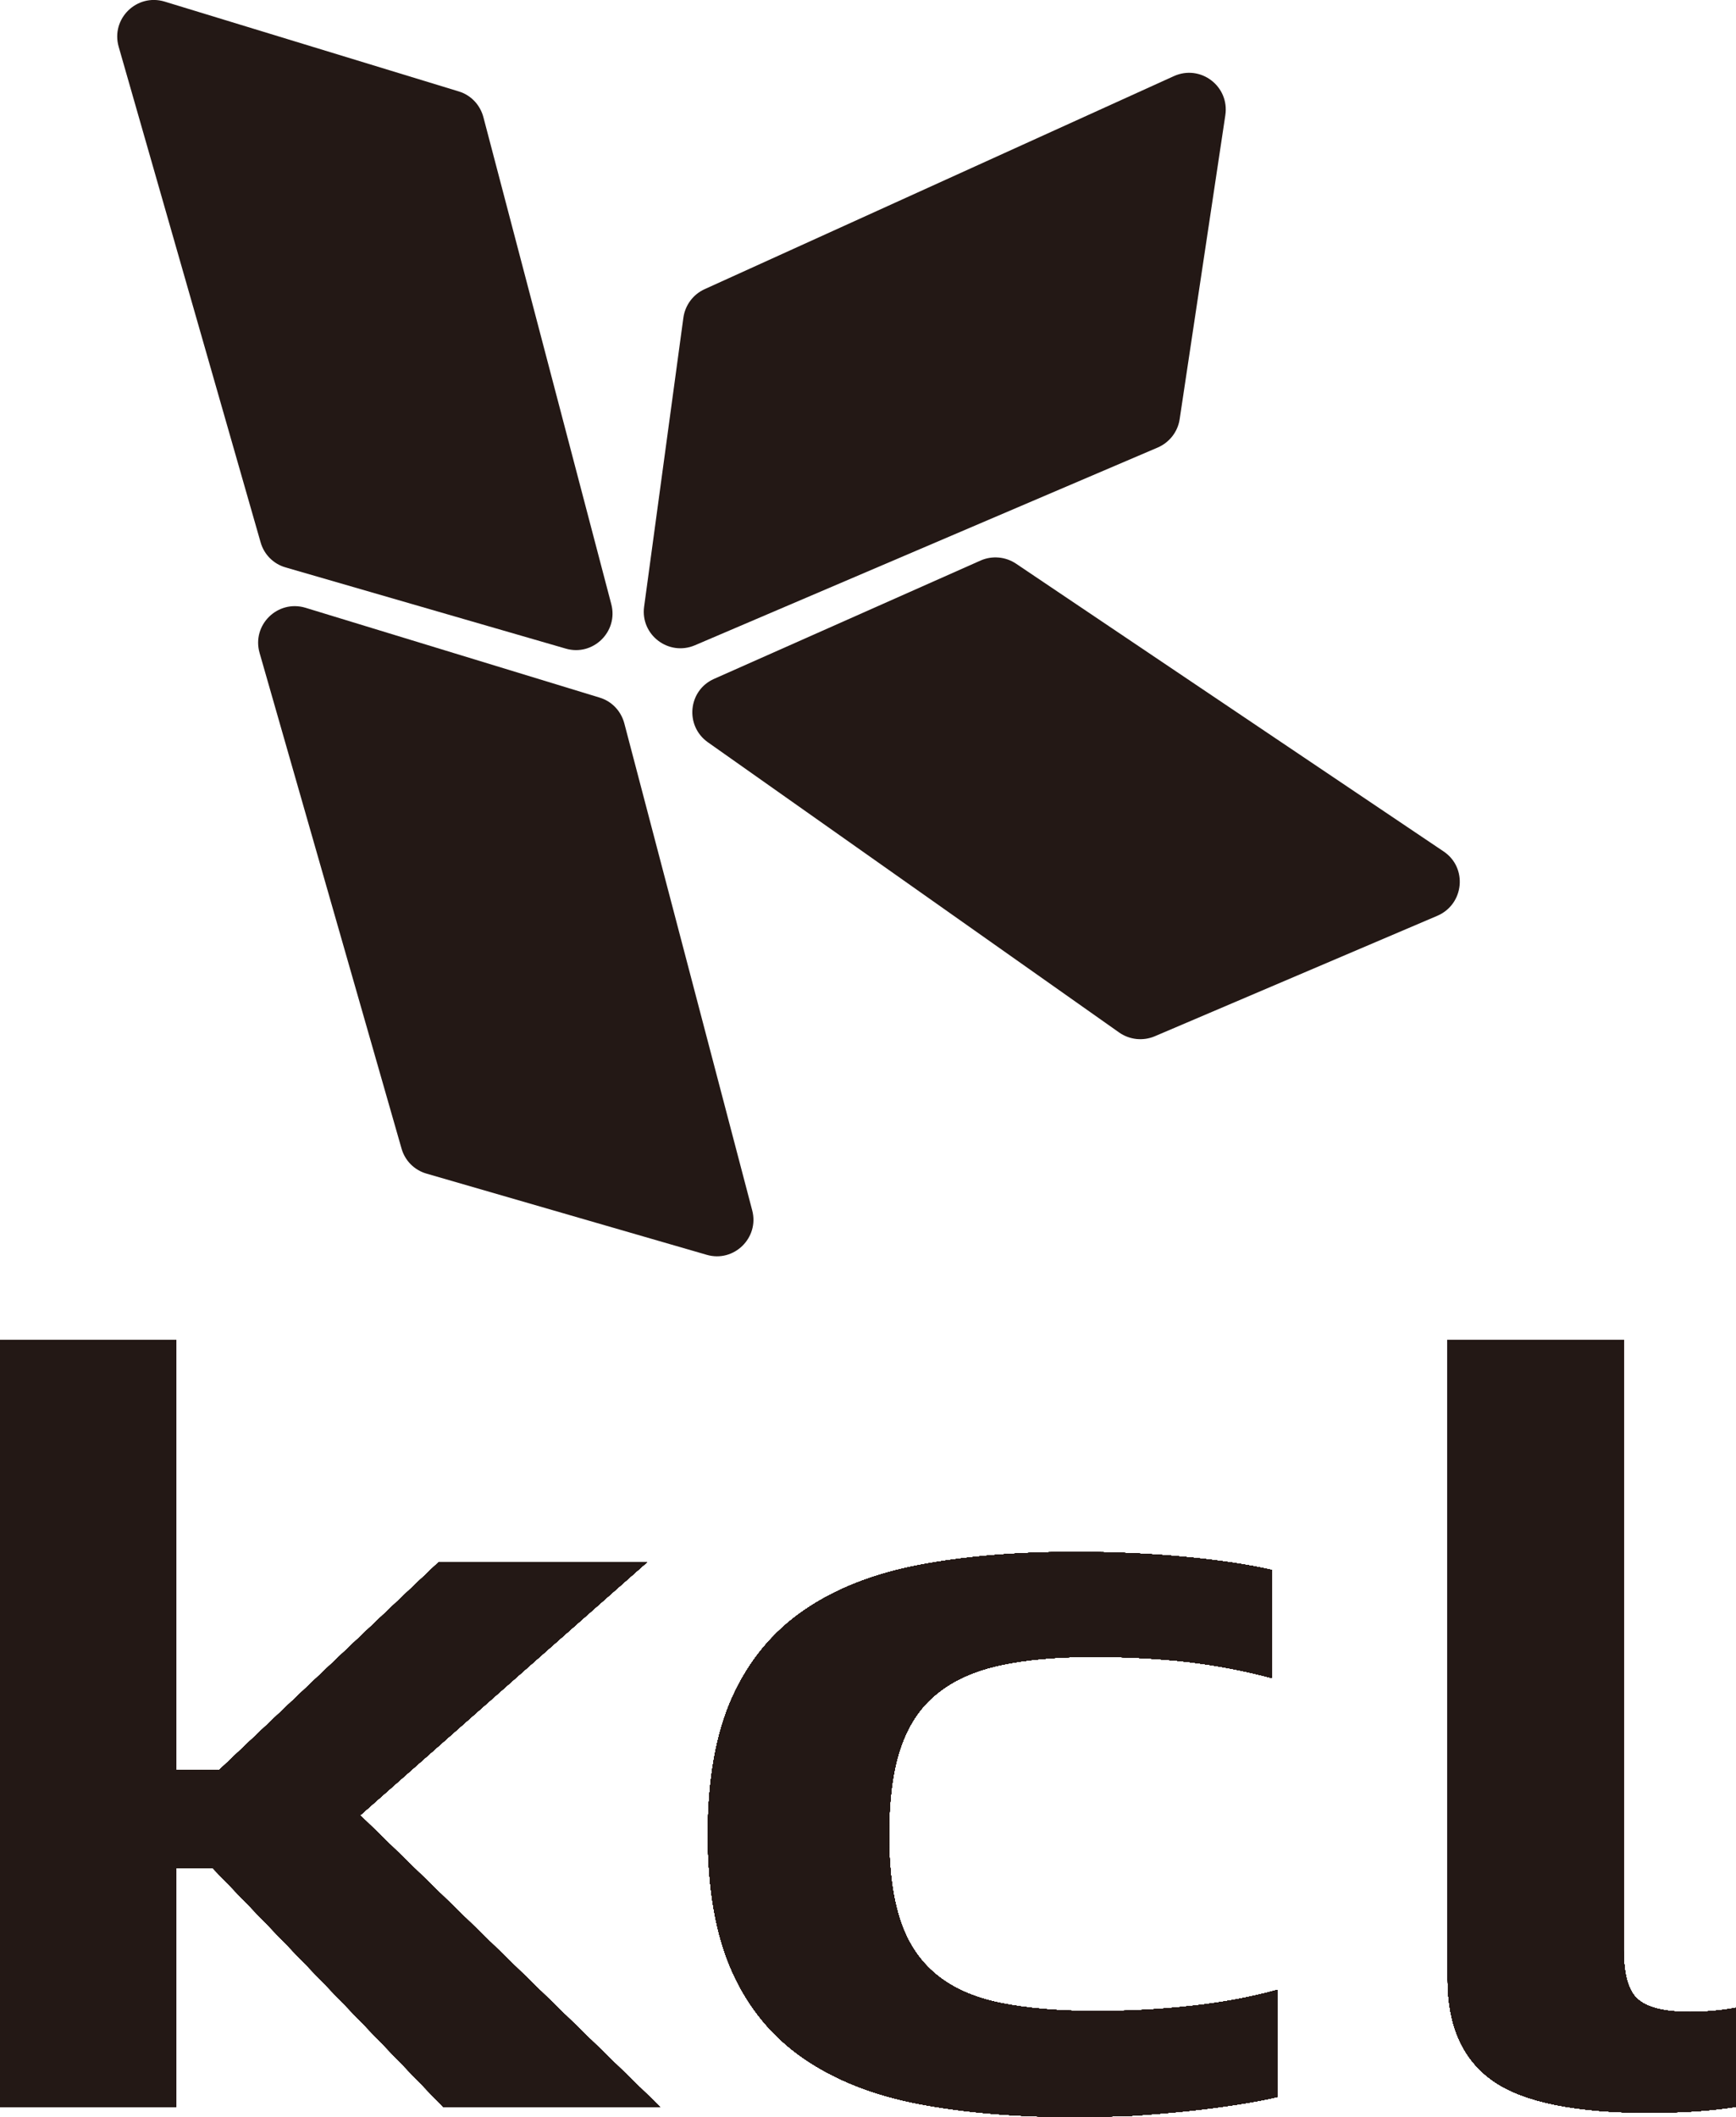 <?xml version="1.0" encoding="UTF-8"?>
<svg id="_图层_1" data-name=" 图层 1" xmlns="http://www.w3.org/2000/svg" xmlns:xlink="http://www.w3.org/1999/xlink" viewBox="0 0 99.91 121.81">
  <defs>
    <style>
      .cls-1 {
        clip-path: url(#clippath);
      }

      .cls-2, .cls-3 {
        fill: #231815;
      }

      .cls-4 {
        clip-path: url(#clippath-1);
      }

      .cls-5 {
        clip-path: url(#clippath-4);
      }

      .cls-6 {
        clip-path: url(#clippath-3);
      }

      .cls-7 {
        clip-path: url(#clippath-2);
      }

      .cls-8 {
        clip-path: url(#clippath-7);
      }

      .cls-9 {
        clip-path: url(#clippath-8);
      }

      .cls-10 {
        clip-path: url(#clippath-6);
      }

      .cls-11 {
        clip-path: url(#clippath-5);
      }

      .cls-12 {
        clip-path: url(#clippath-9);
      }

      .cls-13 {
        clip-path: url(#clippath-60);
      }

      .cls-14 {
        clip-path: url(#clippath-20);
      }

      .cls-15 {
        clip-path: url(#clippath-21);
      }

      .cls-16 {
        clip-path: url(#clippath-24);
      }

      .cls-17 {
        clip-path: url(#clippath-23);
      }

      .cls-18 {
        clip-path: url(#clippath-22);
      }

      .cls-19 {
        clip-path: url(#clippath-25);
      }

      .cls-20 {
        clip-path: url(#clippath-44);
      }

      .cls-21 {
        clip-path: url(#clippath-45);
      }

      .cls-22 {
        clip-path: url(#clippath-40);
      }

      .cls-23 {
        clip-path: url(#clippath-42);
      }

      .cls-24 {
        clip-path: url(#clippath-41);
      }

      .cls-25 {
        clip-path: url(#clippath-47);
      }

      .cls-26 {
        clip-path: url(#clippath-43);
      }

      .cls-27 {
        clip-path: url(#clippath-46);
      }

      .cls-28 {
        clip-path: url(#clippath-48);
      }

      .cls-29 {
        clip-path: url(#clippath-49);
      }

      .cls-30 {
        clip-path: url(#clippath-27);
      }

      .cls-31 {
        clip-path: url(#clippath-28);
      }

      .cls-32 {
        clip-path: url(#clippath-26);
      }

      .cls-33 {
        clip-path: url(#clippath-29);
      }

      .cls-34 {
        clip-path: url(#clippath-34);
      }

      .cls-35 {
        clip-path: url(#clippath-35);
      }

      .cls-36 {
        clip-path: url(#clippath-36);
      }

      .cls-37 {
        clip-path: url(#clippath-37);
      }

      .cls-38 {
        clip-path: url(#clippath-39);
      }

      .cls-39 {
        clip-path: url(#clippath-33);
      }

      .cls-40 {
        clip-path: url(#clippath-32);
      }

      .cls-41 {
        clip-path: url(#clippath-30);
      }

      .cls-42 {
        clip-path: url(#clippath-38);
      }

      .cls-43 {
        clip-path: url(#clippath-31);
      }

      .cls-44 {
        clip-path: url(#clippath-53);
      }

      .cls-45 {
        clip-path: url(#clippath-54);
      }

      .cls-46 {
        clip-path: url(#clippath-50);
      }

      .cls-47 {
        clip-path: url(#clippath-51);
      }

      .cls-48 {
        clip-path: url(#clippath-52);
      }

      .cls-49 {
        clip-path: url(#clippath-55);
      }

      .cls-50 {
        clip-path: url(#clippath-56);
      }

      .cls-51 {
        clip-path: url(#clippath-57);
      }

      .cls-52 {
        clip-path: url(#clippath-58);
      }

      .cls-53 {
        clip-path: url(#clippath-61);
      }

      .cls-54 {
        clip-path: url(#clippath-64);
      }

      .cls-55 {
        clip-path: url(#clippath-62);
      }

      .cls-56 {
        clip-path: url(#clippath-68);
      }

      .cls-57 {
        clip-path: url(#clippath-67);
      }

      .cls-58 {
        clip-path: url(#clippath-59);
      }

      .cls-59 {
        clip-path: url(#clippath-65);
      }

      .cls-60 {
        clip-path: url(#clippath-63);
      }

      .cls-61 {
        clip-path: url(#clippath-66);
      }

      .cls-62 {
        clip-path: url(#clippath-14);
      }

      .cls-63 {
        clip-path: url(#clippath-13);
      }

      .cls-64 {
        clip-path: url(#clippath-12);
      }

      .cls-65 {
        clip-path: url(#clippath-10);
      }

      .cls-66 {
        clip-path: url(#clippath-15);
      }

      .cls-67 {
        clip-path: url(#clippath-17);
      }

      .cls-68 {
        clip-path: url(#clippath-16);
      }

      .cls-69 {
        clip-path: url(#clippath-19);
      }

      .cls-70 {
        clip-path: url(#clippath-11);
      }

      .cls-71 {
        clip-path: url(#clippath-18);
      }

      .cls-3 {
        stroke-width: 0px;
      }
    </style>
    <clipPath id="clippath">
      <polygon class="cls-3" points="37.98 121.23 25.51 121.23 12.23 107.47 10.12 107.47 10.12 121.23 0 121.23 0 77.1 10.12 77.1 10.12 101.84 12.63 101.84 25.26 89.88 37.24 89.88 20.72 104.45 37.98 121.23"/>
    </clipPath>
    <clipPath id="clippath-1">
      <polygon class="cls-3" points="37.98 121.23 25.51 121.23 12.23 107.47 10.12 107.47 10.12 121.23 0 121.23 0 77.1 10.12 77.1 10.12 101.84 12.63 101.84 25.26 89.88 37.24 89.88 20.72 104.45 37.98 121.23"/>
    </clipPath>
    <clipPath id="clippath-2">
      <polygon class="cls-3" points="37.98 121.23 25.51 121.23 12.23 107.47 10.12 107.47 10.12 121.23 0 121.23 0 77.1 10.12 77.1 10.12 101.84 12.63 101.84 25.26 89.88 37.24 89.88 20.72 104.45 37.98 121.23"/>
    </clipPath>
    <clipPath id="clippath-3">
      <polygon class="cls-3" points="37.98 121.23 25.51 121.23 12.23 107.47 10.12 107.47 10.12 121.23 0 121.23 0 77.1 10.12 77.1 10.12 101.84 12.63 101.84 25.26 89.88 37.24 89.88 20.72 104.45 37.98 121.23"/>
    </clipPath>
    <clipPath id="clippath-4">
      <polygon class="cls-3" points="37.98 121.23 25.51 121.23 12.23 107.47 10.12 107.47 10.12 121.23 0 121.23 0 77.1 10.12 77.1 10.12 101.84 12.63 101.84 25.26 89.88 37.24 89.88 20.72 104.45 37.98 121.23"/>
    </clipPath>
    <clipPath id="clippath-5">
      <polygon class="cls-3" points="37.98 121.23 25.51 121.23 12.23 107.47 10.12 107.47 10.12 121.23 0 121.23 0 77.1 10.12 77.1 10.12 101.84 12.63 101.84 25.26 89.88 37.24 89.88 20.72 104.45 37.98 121.23"/>
    </clipPath>
    <clipPath id="clippath-6">
      <polygon class="cls-3" points="37.98 121.23 25.51 121.23 12.23 107.47 10.12 107.47 10.12 121.23 0 121.23 0 77.1 10.12 77.1 10.12 101.84 12.63 101.84 25.26 89.88 37.24 89.88 20.72 104.45 37.98 121.23"/>
    </clipPath>
    <clipPath id="clippath-7">
      <polygon class="cls-3" points="37.98 121.23 25.51 121.23 12.23 107.47 10.12 107.47 10.12 121.23 0 121.23 0 77.1 10.12 77.1 10.12 101.84 12.63 101.84 25.26 89.88 37.24 89.88 20.72 104.45 37.98 121.23"/>
    </clipPath>
    <clipPath id="clippath-8">
      <polygon class="cls-3" points="37.98 121.23 25.51 121.23 12.23 107.47 10.12 107.47 10.12 121.23 0 121.23 0 77.1 10.12 77.1 10.12 101.84 12.63 101.84 25.26 89.88 37.24 89.88 20.72 104.45 37.98 121.23"/>
    </clipPath>
    <clipPath id="clippath-9">
      <polygon class="cls-3" points="37.98 121.23 25.51 121.23 12.23 107.47 10.12 107.47 10.12 121.23 0 121.23 0 77.1 10.12 77.1 10.12 101.84 12.63 101.84 25.26 89.88 37.24 89.88 20.72 104.45 37.98 121.23"/>
    </clipPath>
    <clipPath id="clippath-10">
      <polygon class="cls-3" points="37.98 121.23 25.51 121.23 12.23 107.47 10.12 107.47 10.12 121.23 0 121.23 0 77.1 10.12 77.1 10.12 101.84 12.63 101.84 25.26 89.88 37.24 89.88 20.72 104.45 37.98 121.23"/>
    </clipPath>
    <clipPath id="clippath-11">
      <polygon class="cls-3" points="37.98 121.23 25.51 121.23 12.23 107.47 10.12 107.47 10.12 121.23 0 121.23 0 77.1 10.12 77.1 10.12 101.84 12.63 101.84 25.26 89.88 37.24 89.88 20.72 104.45 37.98 121.23"/>
    </clipPath>
    <clipPath id="clippath-12">
      <polygon class="cls-3" points="37.98 121.23 25.51 121.23 12.23 107.47 10.12 107.47 10.12 121.23 0 121.23 0 77.1 10.12 77.1 10.12 101.84 12.63 101.84 25.26 89.88 37.24 89.88 20.72 104.45 37.98 121.23"/>
    </clipPath>
    <clipPath id="clippath-13">
      <polygon class="cls-3" points="37.98 121.23 25.51 121.23 12.23 107.47 10.12 107.47 10.12 121.23 0 121.23 0 77.1 10.12 77.1 10.12 101.84 12.63 101.84 25.26 89.88 37.24 89.88 20.72 104.45 37.98 121.23"/>
    </clipPath>
    <clipPath id="clippath-14">
      <polygon class="cls-3" points="37.98 121.23 25.51 121.23 12.23 107.47 10.12 107.47 10.12 121.23 0 121.23 0 77.1 10.12 77.1 10.12 101.84 12.63 101.84 25.26 89.88 37.24 89.88 20.72 104.45 37.98 121.23"/>
    </clipPath>
    <clipPath id="clippath-15">
      <polygon class="cls-3" points="37.98 121.23 25.51 121.23 12.23 107.47 10.12 107.47 10.12 121.23 0 121.23 0 77.1 10.12 77.1 10.12 101.84 12.63 101.84 25.26 89.88 37.24 89.88 20.72 104.45 37.98 121.23"/>
    </clipPath>
    <clipPath id="clippath-16">
      <polygon class="cls-3" points="37.98 121.23 25.51 121.23 12.23 107.47 10.12 107.47 10.12 121.23 0 121.23 0 77.1 10.12 77.1 10.12 101.84 12.63 101.84 25.26 89.88 37.24 89.88 20.72 104.45 37.98 121.23"/>
    </clipPath>
    <clipPath id="clippath-17">
      <polygon class="cls-3" points="37.98 121.23 25.51 121.23 12.23 107.47 10.12 107.47 10.12 121.23 0 121.23 0 77.1 10.12 77.1 10.12 101.84 12.63 101.84 25.26 89.88 37.24 89.88 20.72 104.45 37.98 121.23"/>
    </clipPath>
    <clipPath id="clippath-18">
      <polygon class="cls-3" points="37.98 121.23 25.51 121.23 12.23 107.47 10.12 107.47 10.12 121.23 0 121.23 0 77.1 10.12 77.1 10.12 101.84 12.63 101.84 25.26 89.88 37.24 89.88 20.72 104.45 37.98 121.23"/>
    </clipPath>
    <clipPath id="clippath-19">
      <polygon class="cls-3" points="37.98 121.23 25.51 121.23 12.23 107.47 10.12 107.47 10.12 121.23 0 121.23 0 77.1 10.12 77.1 10.12 101.84 12.63 101.84 25.26 89.88 37.24 89.88 20.72 104.45 37.98 121.23"/>
    </clipPath>
    <clipPath id="clippath-20">
      <polygon class="cls-3" points="37.98 121.23 25.51 121.23 12.23 107.47 10.12 107.47 10.12 121.23 0 121.23 0 77.1 10.12 77.1 10.12 101.84 12.63 101.84 25.26 89.88 37.24 89.88 20.72 104.45 37.98 121.23"/>
    </clipPath>
    <clipPath id="clippath-21">
      <polygon class="cls-3" points="37.98 121.23 25.51 121.23 12.23 107.47 10.12 107.47 10.12 121.23 0 121.23 0 77.1 10.12 77.1 10.12 101.84 12.63 101.84 25.26 89.88 37.24 89.88 20.72 104.45 37.98 121.23"/>
    </clipPath>
    <clipPath id="clippath-22">
      <polygon class="cls-3" points="37.98 121.23 25.51 121.23 12.23 107.47 10.12 107.47 10.12 121.23 0 121.23 0 77.1 10.12 77.1 10.12 101.84 12.63 101.84 25.26 89.88 37.24 89.88 20.72 104.45 37.98 121.23"/>
    </clipPath>
    <clipPath id="clippath-23">
      <path class="cls-3" d="m61.86,121.81c-3.34,0-6.33-.25-8.94-.75-2.62-.5-4.83-1.37-6.64-2.61s-3.19-2.9-4.13-4.99c-.94-2.09-1.41-4.72-1.41-7.9s.47-5.81,1.41-7.9c.95-2.09,2.32-3.76,4.13-5,1.8-1.24,4.02-2.11,6.64-2.61s5.6-.75,8.94-.75c2.27,0,4.39.1,6.36.29s3.63.44,4.98.75v6.21c-1.57-.42-3.19-.73-4.86-.93-1.68-.19-3.48-.29-5.43-.29-2.1,0-3.9.16-5.39.49s-2.7.88-3.64,1.66c-.95.77-1.63,1.82-2.07,3.13s-.65,2.98-.65,4.99.22,3.61.65,4.91,1.12,2.33,2.07,3.11,2.17,1.32,3.68,1.63,3.35.47,5.51.47c1.83,0,3.64-.09,5.43-.29,1.78-.19,3.45-.5,5.02-.93v6.15c-.65.16-1.42.3-2.31.44s-1.86.27-2.92.38c-1.05.11-2.13.2-3.24.27-1.1.04-2.17.07-3.19.07h0Z"/>
    </clipPath>
    <clipPath id="clippath-24">
      <path class="cls-3" d="m61.86,121.81c-3.34,0-6.33-.25-8.94-.75-2.62-.5-4.83-1.37-6.64-2.61s-3.19-2.9-4.13-4.99c-.94-2.09-1.41-4.72-1.41-7.9s.47-5.81,1.41-7.9c.95-2.09,2.32-3.76,4.13-5,1.8-1.24,4.02-2.11,6.64-2.61s5.6-.75,8.94-.75c2.27,0,4.39.1,6.36.29s3.63.44,4.98.75v6.21c-1.57-.42-3.19-.73-4.86-.93-1.68-.19-3.48-.29-5.43-.29-2.1,0-3.9.16-5.39.49s-2.7.88-3.64,1.66c-.95.77-1.63,1.82-2.07,3.13s-.65,2.98-.65,4.99.22,3.61.65,4.91,1.12,2.33,2.07,3.11,2.17,1.32,3.68,1.63,3.35.47,5.51.47c1.83,0,3.64-.09,5.43-.29,1.78-.19,3.45-.5,5.02-.93v6.15c-.65.16-1.42.3-2.31.44s-1.86.27-2.92.38c-1.05.11-2.13.2-3.24.27-1.1.04-2.17.07-3.19.07h0Z"/>
    </clipPath>
    <clipPath id="clippath-25">
      <path class="cls-3" d="m61.86,121.81c-3.34,0-6.33-.25-8.94-.75-2.62-.5-4.83-1.37-6.64-2.61s-3.19-2.9-4.13-4.99c-.94-2.09-1.41-4.72-1.41-7.9s.47-5.81,1.41-7.9c.95-2.09,2.32-3.76,4.13-5,1.8-1.24,4.02-2.11,6.64-2.61s5.6-.75,8.94-.75c2.27,0,4.39.1,6.36.29s3.63.44,4.98.75v6.21c-1.57-.42-3.19-.73-4.86-.93-1.68-.19-3.48-.29-5.43-.29-2.1,0-3.9.16-5.39.49s-2.7.88-3.64,1.66c-.95.77-1.63,1.82-2.07,3.13s-.65,2.98-.65,4.99.22,3.61.65,4.91,1.12,2.33,2.07,3.11,2.17,1.32,3.68,1.63,3.35.47,5.51.47c1.83,0,3.64-.09,5.43-.29,1.78-.19,3.45-.5,5.02-.93v6.15c-.65.16-1.42.3-2.31.44s-1.86.27-2.92.38c-1.05.11-2.13.2-3.24.27-1.1.04-2.17.07-3.19.07h0Z"/>
    </clipPath>
    <clipPath id="clippath-26">
      <path class="cls-3" d="m61.86,121.81c-3.34,0-6.33-.25-8.94-.75-2.62-.5-4.83-1.37-6.64-2.61s-3.19-2.9-4.13-4.99c-.94-2.09-1.41-4.72-1.41-7.9s.47-5.81,1.41-7.9c.95-2.09,2.32-3.76,4.13-5,1.8-1.24,4.02-2.11,6.64-2.61s5.6-.75,8.94-.75c2.27,0,4.39.1,6.36.29s3.63.44,4.98.75v6.21c-1.57-.42-3.19-.73-4.86-.93-1.68-.19-3.48-.29-5.43-.29-2.1,0-3.9.16-5.39.49s-2.7.88-3.64,1.66c-.95.77-1.63,1.82-2.07,3.13s-.65,2.98-.65,4.99.22,3.61.65,4.91,1.12,2.33,2.07,3.11,2.17,1.32,3.68,1.63,3.35.47,5.51.47c1.83,0,3.64-.09,5.43-.29,1.78-.19,3.45-.5,5.02-.93v6.15c-.65.16-1.42.3-2.31.44s-1.86.27-2.92.38c-1.05.11-2.13.2-3.24.27-1.1.04-2.17.07-3.19.07h0Z"/>
    </clipPath>
    <clipPath id="clippath-27">
      <path class="cls-3" d="m61.86,121.81c-3.34,0-6.33-.25-8.94-.75-2.62-.5-4.83-1.37-6.64-2.61s-3.19-2.9-4.13-4.99c-.94-2.09-1.41-4.72-1.41-7.9s.47-5.81,1.41-7.9c.95-2.09,2.32-3.76,4.13-5,1.8-1.24,4.02-2.11,6.64-2.61s5.6-.75,8.94-.75c2.27,0,4.39.1,6.36.29s3.63.44,4.98.75v6.21c-1.57-.42-3.19-.73-4.86-.93-1.68-.19-3.48-.29-5.43-.29-2.1,0-3.9.16-5.39.49s-2.7.88-3.64,1.66c-.95.77-1.63,1.82-2.07,3.13s-.65,2.98-.65,4.99.22,3.61.65,4.91,1.12,2.33,2.07,3.11,2.17,1.32,3.68,1.63,3.35.47,5.51.47c1.83,0,3.64-.09,5.43-.29,1.78-.19,3.45-.5,5.02-.93v6.15c-.65.16-1.42.3-2.31.44s-1.86.27-2.92.38c-1.05.11-2.13.2-3.24.27-1.1.04-2.17.07-3.19.07h0Z"/>
    </clipPath>
    <clipPath id="clippath-28">
      <path class="cls-3" d="m61.86,121.81c-3.34,0-6.33-.25-8.94-.75-2.62-.5-4.83-1.37-6.64-2.61s-3.19-2.9-4.13-4.99c-.94-2.09-1.41-4.72-1.41-7.9s.47-5.81,1.41-7.9c.95-2.09,2.32-3.76,4.13-5,1.8-1.24,4.02-2.11,6.64-2.61s5.6-.75,8.94-.75c2.27,0,4.39.1,6.36.29s3.63.44,4.98.75v6.21c-1.57-.42-3.19-.73-4.86-.93-1.68-.19-3.48-.29-5.43-.29-2.1,0-3.9.16-5.39.49s-2.7.88-3.64,1.66c-.95.77-1.63,1.82-2.07,3.13s-.65,2.98-.65,4.99.22,3.61.65,4.91,1.12,2.33,2.07,3.11,2.17,1.32,3.68,1.63,3.35.47,5.51.47c1.83,0,3.64-.09,5.43-.29,1.78-.19,3.45-.5,5.02-.93v6.15c-.65.16-1.42.3-2.31.44s-1.86.27-2.92.38c-1.05.11-2.13.2-3.24.27-1.1.04-2.17.07-3.19.07h0Z"/>
    </clipPath>
    <clipPath id="clippath-29">
      <path class="cls-3" d="m61.86,121.81c-3.34,0-6.33-.25-8.94-.75-2.62-.5-4.83-1.37-6.64-2.61s-3.19-2.9-4.13-4.99c-.94-2.09-1.41-4.72-1.41-7.9s.47-5.81,1.41-7.9c.95-2.09,2.32-3.76,4.13-5,1.8-1.24,4.02-2.11,6.64-2.61s5.6-.75,8.94-.75c2.27,0,4.39.1,6.36.29s3.63.44,4.98.75v6.21c-1.57-.42-3.19-.73-4.86-.93-1.68-.19-3.48-.29-5.43-.29-2.1,0-3.9.16-5.39.49s-2.7.88-3.64,1.66c-.95.77-1.63,1.82-2.07,3.13s-.65,2.98-.65,4.99.22,3.61.65,4.91,1.12,2.33,2.07,3.11,2.17,1.32,3.68,1.63,3.35.47,5.51.47c1.83,0,3.64-.09,5.43-.29,1.78-.19,3.45-.5,5.02-.93v6.15c-.65.16-1.42.3-2.31.44s-1.86.27-2.92.38c-1.05.11-2.13.2-3.24.27-1.1.04-2.17.07-3.19.07h0Z"/>
    </clipPath>
    <clipPath id="clippath-30">
      <path class="cls-3" d="m61.86,121.81c-3.34,0-6.33-.25-8.94-.75-2.62-.5-4.83-1.37-6.64-2.61s-3.19-2.9-4.13-4.99c-.94-2.09-1.41-4.72-1.41-7.9s.47-5.81,1.41-7.9c.95-2.09,2.32-3.76,4.13-5,1.8-1.24,4.02-2.11,6.64-2.61s5.6-.75,8.94-.75c2.27,0,4.39.1,6.36.29s3.63.44,4.98.75v6.21c-1.57-.42-3.19-.73-4.86-.93-1.68-.19-3.48-.29-5.43-.29-2.1,0-3.9.16-5.39.49s-2.7.88-3.64,1.66c-.95.77-1.63,1.82-2.07,3.13s-.65,2.98-.65,4.99.22,3.61.65,4.91,1.12,2.33,2.07,3.11,2.17,1.32,3.68,1.63,3.35.47,5.51.47c1.83,0,3.64-.09,5.43-.29,1.78-.19,3.45-.5,5.02-.93v6.15c-.65.16-1.42.3-2.31.44s-1.86.27-2.92.38c-1.05.11-2.13.2-3.24.27-1.1.04-2.17.07-3.19.07h0Z"/>
    </clipPath>
    <clipPath id="clippath-31">
      <path class="cls-3" d="m61.86,121.81c-3.34,0-6.33-.25-8.94-.75-2.62-.5-4.83-1.37-6.64-2.61s-3.19-2.9-4.13-4.99c-.94-2.09-1.41-4.72-1.41-7.9s.47-5.81,1.41-7.9c.95-2.09,2.32-3.76,4.13-5,1.8-1.24,4.02-2.11,6.64-2.61s5.6-.75,8.94-.75c2.27,0,4.39.1,6.36.29s3.63.44,4.98.75v6.21c-1.57-.42-3.19-.73-4.86-.93-1.68-.19-3.48-.29-5.43-.29-2.1,0-3.9.16-5.39.49s-2.7.88-3.64,1.66c-.95.77-1.63,1.82-2.07,3.13s-.65,2.98-.65,4.99.22,3.61.65,4.91,1.12,2.33,2.07,3.11,2.17,1.32,3.68,1.63,3.35.47,5.51.47c1.83,0,3.64-.09,5.43-.29,1.78-.19,3.45-.5,5.02-.93v6.15c-.65.16-1.42.3-2.31.44s-1.86.27-2.92.38c-1.05.11-2.13.2-3.24.27-1.1.04-2.17.07-3.19.07h0Z"/>
    </clipPath>
    <clipPath id="clippath-32">
      <path class="cls-3" d="m61.86,121.81c-3.34,0-6.33-.25-8.94-.75-2.62-.5-4.83-1.37-6.64-2.61s-3.19-2.9-4.13-4.99c-.94-2.09-1.41-4.72-1.41-7.9s.47-5.81,1.41-7.9c.95-2.09,2.32-3.76,4.13-5,1.8-1.24,4.02-2.11,6.64-2.61s5.6-.75,8.94-.75c2.27,0,4.39.1,6.36.29s3.63.44,4.98.75v6.21c-1.57-.42-3.19-.73-4.86-.93-1.68-.19-3.48-.29-5.43-.29-2.1,0-3.9.16-5.39.49s-2.7.88-3.64,1.66c-.95.77-1.63,1.82-2.07,3.13s-.65,2.98-.65,4.99.22,3.61.65,4.91,1.12,2.33,2.07,3.11,2.17,1.32,3.68,1.63,3.35.47,5.51.47c1.83,0,3.64-.09,5.43-.29,1.78-.19,3.45-.5,5.02-.93v6.15c-.65.16-1.42.3-2.31.44s-1.86.27-2.92.38c-1.05.11-2.13.2-3.24.27-1.1.04-2.17.07-3.19.07h0Z"/>
    </clipPath>
    <clipPath id="clippath-33">
      <path class="cls-3" d="m61.86,121.81c-3.34,0-6.33-.25-8.94-.75-2.62-.5-4.83-1.37-6.64-2.61s-3.19-2.9-4.13-4.99c-.94-2.09-1.41-4.72-1.41-7.9s.47-5.81,1.41-7.9c.95-2.09,2.32-3.76,4.13-5,1.8-1.24,4.02-2.11,6.64-2.61s5.6-.75,8.94-.75c2.27,0,4.39.1,6.36.29s3.63.44,4.98.75v6.21c-1.57-.42-3.19-.73-4.86-.93-1.68-.19-3.48-.29-5.43-.29-2.1,0-3.9.16-5.39.49s-2.7.88-3.64,1.66c-.95.77-1.63,1.82-2.07,3.13s-.65,2.98-.65,4.99.22,3.61.65,4.91,1.12,2.33,2.07,3.11,2.17,1.32,3.68,1.63,3.35.47,5.51.47c1.83,0,3.64-.09,5.43-.29,1.78-.19,3.45-.5,5.02-.93v6.15c-.65.16-1.42.3-2.31.44s-1.86.27-2.92.38c-1.05.11-2.13.2-3.24.27-1.1.04-2.17.07-3.19.07h0Z"/>
    </clipPath>
    <clipPath id="clippath-34">
      <path class="cls-3" d="m61.86,121.81c-3.34,0-6.33-.25-8.94-.75-2.62-.5-4.83-1.37-6.64-2.61s-3.19-2.9-4.13-4.99c-.94-2.09-1.41-4.72-1.41-7.9s.47-5.81,1.41-7.9c.95-2.09,2.32-3.76,4.13-5,1.8-1.24,4.02-2.11,6.64-2.61s5.6-.75,8.94-.75c2.27,0,4.39.1,6.36.29s3.63.44,4.98.75v6.21c-1.57-.42-3.19-.73-4.86-.93-1.68-.19-3.48-.29-5.43-.29-2.1,0-3.9.16-5.39.49s-2.7.88-3.64,1.66c-.95.77-1.63,1.82-2.07,3.13s-.65,2.98-.65,4.99.22,3.61.65,4.91,1.12,2.33,2.07,3.11,2.17,1.32,3.68,1.63,3.35.47,5.51.47c1.83,0,3.64-.09,5.43-.29,1.78-.19,3.45-.5,5.02-.93v6.15c-.65.16-1.42.3-2.31.44s-1.86.27-2.92.38c-1.05.11-2.13.2-3.24.27-1.1.04-2.17.07-3.19.07h0Z"/>
    </clipPath>
    <clipPath id="clippath-35">
      <path class="cls-3" d="m61.86,121.81c-3.34,0-6.33-.25-8.94-.75-2.62-.5-4.83-1.37-6.64-2.61s-3.19-2.9-4.13-4.99c-.94-2.09-1.41-4.72-1.41-7.9s.47-5.81,1.41-7.9c.95-2.09,2.32-3.76,4.13-5,1.8-1.24,4.02-2.11,6.64-2.61s5.6-.75,8.94-.75c2.27,0,4.39.1,6.36.29s3.63.44,4.98.75v6.21c-1.57-.42-3.19-.73-4.86-.93-1.68-.19-3.48-.29-5.43-.29-2.1,0-3.9.16-5.39.49s-2.7.88-3.64,1.66c-.95.77-1.63,1.82-2.07,3.13s-.65,2.98-.65,4.99.22,3.61.65,4.91,1.12,2.33,2.07,3.11,2.17,1.32,3.68,1.63,3.35.47,5.51.47c1.83,0,3.64-.09,5.43-.29,1.78-.19,3.45-.5,5.02-.93v6.15c-.65.16-1.42.3-2.31.44s-1.86.27-2.92.38c-1.05.11-2.13.2-3.24.27-1.1.04-2.17.07-3.19.07h0Z"/>
    </clipPath>
    <clipPath id="clippath-36">
      <path class="cls-3" d="m61.86,121.81c-3.34,0-6.33-.25-8.94-.75-2.62-.5-4.83-1.37-6.64-2.61s-3.19-2.9-4.13-4.99c-.94-2.09-1.41-4.72-1.41-7.9s.47-5.81,1.41-7.9c.95-2.09,2.32-3.76,4.13-5,1.8-1.24,4.02-2.11,6.64-2.61s5.6-.75,8.94-.75c2.27,0,4.39.1,6.36.29s3.63.44,4.98.75v6.21c-1.57-.42-3.19-.73-4.86-.93-1.68-.19-3.48-.29-5.43-.29-2.1,0-3.9.16-5.39.49s-2.7.88-3.64,1.66c-.95.77-1.63,1.82-2.07,3.13s-.65,2.98-.65,4.99.22,3.61.65,4.91,1.12,2.33,2.07,3.11,2.17,1.32,3.68,1.63,3.35.47,5.51.47c1.83,0,3.64-.09,5.43-.29,1.78-.19,3.45-.5,5.02-.93v6.15c-.65.16-1.42.3-2.31.44s-1.86.27-2.92.38c-1.05.11-2.13.2-3.24.27-1.1.04-2.17.07-3.19.07h0Z"/>
    </clipPath>
    <clipPath id="clippath-37">
      <path class="cls-3" d="m61.86,121.81c-3.34,0-6.33-.25-8.94-.75-2.62-.5-4.83-1.37-6.64-2.61s-3.19-2.9-4.13-4.99c-.94-2.09-1.41-4.72-1.41-7.9s.47-5.81,1.41-7.9c.95-2.09,2.32-3.76,4.13-5,1.8-1.24,4.02-2.11,6.64-2.61s5.6-.75,8.94-.75c2.27,0,4.39.1,6.36.29s3.63.44,4.98.75v6.21c-1.57-.42-3.19-.73-4.86-.93-1.68-.19-3.48-.29-5.43-.29-2.1,0-3.9.16-5.39.49s-2.7.88-3.64,1.66c-.95.77-1.63,1.82-2.07,3.13s-.65,2.98-.65,4.99.22,3.61.65,4.91,1.12,2.33,2.07,3.11,2.17,1.32,3.68,1.63,3.35.47,5.51.47c1.83,0,3.64-.09,5.43-.29,1.78-.19,3.45-.5,5.02-.93v6.15c-.65.16-1.42.3-2.31.44s-1.86.27-2.92.38c-1.05.11-2.13.2-3.24.27-1.1.04-2.17.07-3.19.07h0Z"/>
    </clipPath>
    <clipPath id="clippath-38">
      <path class="cls-3" d="m61.86,121.81c-3.34,0-6.33-.25-8.94-.75-2.62-.5-4.83-1.37-6.64-2.61s-3.19-2.9-4.13-4.99c-.94-2.09-1.41-4.72-1.41-7.9s.47-5.81,1.41-7.9c.95-2.09,2.32-3.76,4.13-5,1.8-1.24,4.02-2.11,6.64-2.61s5.6-.75,8.94-.75c2.27,0,4.39.1,6.36.29s3.63.44,4.98.75v6.21c-1.57-.42-3.19-.73-4.86-.93-1.68-.19-3.48-.29-5.43-.29-2.1,0-3.9.16-5.39.49s-2.7.88-3.64,1.66c-.95.77-1.63,1.82-2.07,3.13s-.65,2.98-.65,4.99.22,3.61.65,4.91,1.12,2.33,2.07,3.11,2.17,1.32,3.68,1.63,3.35.47,5.51.47c1.83,0,3.64-.09,5.43-.29,1.78-.19,3.45-.5,5.02-.93v6.15c-.65.16-1.42.3-2.31.44s-1.86.27-2.92.38c-1.05.11-2.13.2-3.24.27-1.1.04-2.17.07-3.19.07h0Z"/>
    </clipPath>
    <clipPath id="clippath-39">
      <path class="cls-3" d="m61.86,121.81c-3.34,0-6.33-.25-8.94-.75-2.62-.5-4.83-1.37-6.64-2.61s-3.19-2.9-4.13-4.99c-.94-2.09-1.41-4.72-1.41-7.9s.47-5.81,1.41-7.9c.95-2.09,2.32-3.76,4.13-5,1.8-1.24,4.02-2.11,6.64-2.61s5.6-.75,8.94-.75c2.27,0,4.39.1,6.36.29s3.63.44,4.98.75v6.21c-1.57-.42-3.19-.73-4.86-.93-1.68-.19-3.48-.29-5.43-.29-2.1,0-3.9.16-5.39.49s-2.7.88-3.64,1.66c-.95.77-1.63,1.82-2.07,3.13s-.65,2.98-.65,4.99.22,3.61.65,4.91,1.12,2.33,2.07,3.11,2.17,1.32,3.68,1.63,3.35.47,5.51.47c1.83,0,3.64-.09,5.43-.29,1.78-.19,3.45-.5,5.02-.93v6.15c-.65.16-1.42.3-2.31.44s-1.86.27-2.92.38c-1.05.11-2.13.2-3.24.27-1.1.04-2.17.07-3.19.07h0Z"/>
    </clipPath>
    <clipPath id="clippath-40">
      <path class="cls-3" d="m61.86,121.81c-3.34,0-6.33-.25-8.94-.75-2.62-.5-4.83-1.37-6.64-2.61s-3.19-2.9-4.13-4.99c-.94-2.09-1.41-4.72-1.41-7.9s.47-5.81,1.41-7.9c.95-2.09,2.32-3.76,4.13-5,1.8-1.24,4.02-2.11,6.64-2.61s5.6-.75,8.94-.75c2.27,0,4.39.1,6.36.29s3.63.44,4.98.75v6.21c-1.57-.42-3.19-.73-4.86-.93-1.68-.19-3.48-.29-5.43-.29-2.1,0-3.9.16-5.39.49s-2.7.88-3.64,1.66c-.95.77-1.63,1.82-2.07,3.13s-.65,2.98-.65,4.99.22,3.61.65,4.91,1.12,2.33,2.07,3.11,2.17,1.32,3.68,1.63,3.35.47,5.51.47c1.83,0,3.64-.09,5.43-.29,1.78-.19,3.45-.5,5.02-.93v6.15c-.65.16-1.42.3-2.31.44s-1.86.27-2.92.38c-1.05.11-2.13.2-3.24.27-1.1.04-2.17.07-3.19.07h0Z"/>
    </clipPath>
    <clipPath id="clippath-41">
      <path class="cls-3" d="m61.86,121.81c-3.34,0-6.33-.25-8.94-.75-2.62-.5-4.83-1.37-6.64-2.61s-3.19-2.9-4.13-4.99c-.94-2.09-1.41-4.72-1.41-7.9s.47-5.81,1.41-7.9c.95-2.09,2.32-3.76,4.13-5,1.8-1.24,4.02-2.11,6.64-2.61s5.6-.75,8.94-.75c2.27,0,4.39.1,6.36.29s3.63.44,4.98.75v6.21c-1.57-.42-3.19-.73-4.86-.93-1.68-.19-3.48-.29-5.43-.29-2.1,0-3.9.16-5.39.49s-2.7.88-3.64,1.66c-.95.77-1.63,1.82-2.07,3.13s-.65,2.98-.65,4.99.22,3.61.65,4.91,1.12,2.33,2.07,3.11,2.17,1.32,3.68,1.63,3.35.47,5.51.47c1.83,0,3.64-.09,5.43-.29,1.78-.19,3.45-.5,5.02-.93v6.15c-.65.16-1.42.3-2.31.44s-1.86.27-2.92.38c-1.05.11-2.13.2-3.24.27-1.1.04-2.17.07-3.19.07h0Z"/>
    </clipPath>
    <clipPath id="clippath-42">
      <path class="cls-3" d="m61.86,121.81c-3.34,0-6.33-.25-8.94-.75-2.62-.5-4.83-1.37-6.64-2.61s-3.19-2.9-4.13-4.99c-.94-2.09-1.41-4.72-1.41-7.9s.47-5.81,1.41-7.9c.95-2.09,2.32-3.76,4.13-5,1.8-1.24,4.02-2.11,6.64-2.61s5.6-.75,8.94-.75c2.27,0,4.39.1,6.36.29s3.63.44,4.98.75v6.21c-1.57-.42-3.19-.73-4.86-.93-1.68-.19-3.48-.29-5.43-.29-2.1,0-3.9.16-5.39.49s-2.7.88-3.64,1.66c-.95.77-1.63,1.82-2.07,3.13s-.65,2.98-.65,4.99.22,3.61.65,4.91,1.12,2.33,2.07,3.11,2.17,1.32,3.68,1.63,3.35.47,5.51.47c1.83,0,3.64-.09,5.43-.29,1.78-.19,3.45-.5,5.02-.93v6.15c-.65.16-1.42.3-2.31.44s-1.86.27-2.92.38c-1.05.11-2.13.2-3.24.27-1.1.04-2.17.07-3.19.07h0Z"/>
    </clipPath>
    <clipPath id="clippath-43">
      <path class="cls-3" d="m61.86,121.81c-3.34,0-6.33-.25-8.94-.75-2.62-.5-4.83-1.37-6.64-2.61s-3.19-2.9-4.13-4.99c-.94-2.09-1.41-4.72-1.41-7.9s.47-5.81,1.41-7.9c.95-2.09,2.32-3.76,4.13-5,1.8-1.24,4.02-2.11,6.64-2.61s5.6-.75,8.94-.75c2.27,0,4.39.1,6.36.29s3.63.44,4.98.75v6.21c-1.57-.42-3.19-.73-4.86-.93-1.68-.19-3.48-.29-5.43-.29-2.1,0-3.9.16-5.39.49s-2.7.88-3.64,1.66c-.95.77-1.63,1.82-2.07,3.13s-.65,2.98-.65,4.99.22,3.61.65,4.91,1.12,2.33,2.07,3.11,2.17,1.32,3.68,1.63,3.35.47,5.51.47c1.83,0,3.64-.09,5.43-.29,1.78-.19,3.45-.5,5.02-.93v6.15c-.65.16-1.42.3-2.31.44s-1.86.27-2.92.38c-1.05.11-2.13.2-3.24.27-1.1.04-2.17.07-3.19.07h0Z"/>
    </clipPath>
    <clipPath id="clippath-44">
      <path class="cls-3" d="m61.86,121.81c-3.34,0-6.33-.25-8.94-.75-2.62-.5-4.83-1.37-6.64-2.61s-3.19-2.9-4.13-4.99c-.94-2.09-1.41-4.72-1.41-7.9s.47-5.81,1.41-7.9c.95-2.09,2.32-3.76,4.13-5,1.8-1.24,4.02-2.11,6.64-2.61s5.6-.75,8.94-.75c2.27,0,4.39.1,6.36.29s3.63.44,4.98.75v6.21c-1.57-.42-3.19-.73-4.86-.93-1.68-.19-3.48-.29-5.43-.29-2.1,0-3.9.16-5.39.49s-2.7.88-3.64,1.66c-.95.77-1.63,1.82-2.07,3.13s-.65,2.98-.65,4.99.22,3.61.65,4.91,1.12,2.33,2.07,3.11,2.17,1.32,3.68,1.63,3.35.47,5.51.47c1.83,0,3.64-.09,5.43-.29,1.78-.19,3.45-.5,5.02-.93v6.15c-.65.16-1.42.3-2.31.44s-1.86.27-2.92.38c-1.05.11-2.13.2-3.24.27-1.1.04-2.17.07-3.19.07h0Z"/>
    </clipPath>
    <clipPath id="clippath-45">
      <path class="cls-3" d="m61.86,121.81c-3.34,0-6.33-.25-8.94-.75-2.62-.5-4.83-1.37-6.64-2.61s-3.19-2.9-4.13-4.99c-.94-2.09-1.41-4.72-1.41-7.9s.47-5.81,1.41-7.9c.95-2.09,2.32-3.76,4.13-5,1.8-1.24,4.02-2.11,6.64-2.61s5.6-.75,8.94-.75c2.27,0,4.39.1,6.36.29s3.63.44,4.98.75v6.21c-1.57-.42-3.19-.73-4.86-.93-1.68-.19-3.48-.29-5.43-.29-2.1,0-3.9.16-5.39.49s-2.7.88-3.64,1.66c-.95.77-1.63,1.82-2.07,3.13s-.65,2.98-.65,4.99.22,3.61.65,4.91,1.12,2.33,2.07,3.11,2.17,1.32,3.68,1.63,3.35.47,5.51.47c1.83,0,3.64-.09,5.43-.29,1.78-.19,3.45-.5,5.02-.93v6.15c-.65.16-1.42.3-2.31.44s-1.86.27-2.92.38c-1.05.11-2.13.2-3.24.27-1.1.04-2.17.07-3.19.07h0Z"/>
    </clipPath>
    <clipPath id="clippath-46">
      <path class="cls-3" d="m95.06,121.57c-4.32,0-7.36-.61-9.11-1.83s-2.63-3.16-2.63-5.84v-36.81h10.12v35.08c0,1.47.28,2.44.85,2.9.56.47,1.55.7,2.95.7.92,0,1.81-.08,2.67-.24v5.69c-1.45.23-3.07.34-4.85.34h0Z"/>
    </clipPath>
    <clipPath id="clippath-47">
      <path class="cls-3" d="m95.06,121.57c-4.32,0-7.36-.61-9.11-1.83s-2.63-3.16-2.63-5.84v-36.81h10.12v35.08c0,1.47.28,2.44.85,2.9.56.47,1.55.7,2.95.7.92,0,1.81-.08,2.67-.24v5.69c-1.45.23-3.07.34-4.85.34h0Z"/>
    </clipPath>
    <clipPath id="clippath-48">
      <path class="cls-3" d="m95.06,121.57c-4.32,0-7.36-.61-9.11-1.83s-2.63-3.16-2.63-5.84v-36.81h10.12v35.08c0,1.47.28,2.44.85,2.9.56.47,1.55.7,2.95.7.92,0,1.81-.08,2.67-.24v5.69c-1.45.23-3.07.34-4.85.34h0Z"/>
    </clipPath>
    <clipPath id="clippath-49">
      <path class="cls-3" d="m95.06,121.57c-4.32,0-7.36-.61-9.11-1.83s-2.63-3.16-2.63-5.84v-36.81h10.12v35.08c0,1.47.28,2.44.85,2.9.56.47,1.55.7,2.95.7.92,0,1.81-.08,2.67-.24v5.69c-1.45.23-3.07.34-4.85.34h0Z"/>
    </clipPath>
    <clipPath id="clippath-50">
      <path class="cls-3" d="m95.06,121.57c-4.32,0-7.36-.61-9.11-1.83s-2.63-3.16-2.63-5.84v-36.81h10.12v35.08c0,1.47.28,2.44.85,2.9.56.47,1.55.7,2.95.7.92,0,1.81-.08,2.67-.24v5.69c-1.45.23-3.07.34-4.85.34h0Z"/>
    </clipPath>
    <clipPath id="clippath-51">
      <path class="cls-3" d="m95.06,121.57c-4.32,0-7.36-.61-9.11-1.83s-2.63-3.16-2.63-5.84v-36.81h10.12v35.08c0,1.47.28,2.44.85,2.9.56.47,1.55.7,2.95.7.92,0,1.81-.08,2.67-.24v5.69c-1.45.23-3.07.34-4.85.34h0Z"/>
    </clipPath>
    <clipPath id="clippath-52">
      <path class="cls-3" d="m95.06,121.57c-4.32,0-7.36-.61-9.11-1.83s-2.63-3.16-2.63-5.84v-36.81h10.12v35.08c0,1.47.28,2.44.85,2.9.56.47,1.55.7,2.95.7.92,0,1.81-.08,2.67-.24v5.69c-1.45.23-3.07.34-4.85.34h0Z"/>
    </clipPath>
    <clipPath id="clippath-53">
      <path class="cls-3" d="m95.06,121.57c-4.32,0-7.36-.61-9.11-1.83s-2.63-3.16-2.63-5.84v-36.81h10.12v35.08c0,1.47.28,2.44.85,2.9.56.47,1.55.7,2.95.7.92,0,1.81-.08,2.67-.24v5.69c-1.45.23-3.07.34-4.85.34h0Z"/>
    </clipPath>
    <clipPath id="clippath-54">
      <path class="cls-3" d="m95.06,121.57c-4.32,0-7.36-.61-9.11-1.83s-2.63-3.16-2.63-5.84v-36.81h10.12v35.08c0,1.47.28,2.44.85,2.9.56.47,1.55.7,2.95.7.92,0,1.81-.08,2.67-.24v5.69c-1.45.23-3.07.34-4.85.34h0Z"/>
    </clipPath>
    <clipPath id="clippath-55">
      <path class="cls-3" d="m95.06,121.57c-4.32,0-7.36-.61-9.11-1.83s-2.63-3.16-2.63-5.84v-36.81h10.12v35.08c0,1.47.28,2.44.85,2.9.56.47,1.55.7,2.95.7.92,0,1.81-.08,2.67-.24v5.69c-1.45.23-3.07.34-4.85.34h0Z"/>
    </clipPath>
    <clipPath id="clippath-56">
      <path class="cls-3" d="m95.06,121.57c-4.32,0-7.36-.61-9.11-1.83s-2.63-3.16-2.63-5.84v-36.81h10.12v35.08c0,1.47.28,2.44.85,2.9.56.47,1.55.7,2.95.7.92,0,1.81-.08,2.67-.24v5.69c-1.45.23-3.07.34-4.85.34h0Z"/>
    </clipPath>
    <clipPath id="clippath-57">
      <path class="cls-3" d="m95.06,121.57c-4.32,0-7.36-.61-9.11-1.83s-2.63-3.16-2.63-5.84v-36.81h10.12v35.08c0,1.47.28,2.44.85,2.9.56.47,1.55.7,2.95.7.92,0,1.81-.08,2.67-.24v5.69c-1.45.23-3.07.34-4.85.34h0Z"/>
    </clipPath>
    <clipPath id="clippath-58">
      <path class="cls-3" d="m95.06,121.57c-4.32,0-7.36-.61-9.11-1.83s-2.63-3.16-2.63-5.84v-36.81h10.12v35.08c0,1.47.28,2.44.85,2.9.56.47,1.55.7,2.95.7.92,0,1.81-.08,2.67-.24v5.69c-1.45.23-3.07.34-4.85.34h0Z"/>
    </clipPath>
    <clipPath id="clippath-59">
      <path class="cls-3" d="m95.06,121.57c-4.32,0-7.36-.61-9.11-1.83s-2.63-3.16-2.63-5.84v-36.81h10.12v35.08c0,1.47.28,2.44.85,2.9.56.47,1.55.7,2.95.7.92,0,1.81-.08,2.67-.24v5.69c-1.45.23-3.07.34-4.85.34h0Z"/>
    </clipPath>
    <clipPath id="clippath-60">
      <path class="cls-3" d="m95.06,121.57c-4.32,0-7.36-.61-9.11-1.83s-2.63-3.16-2.63-5.84v-36.81h10.12v35.08c0,1.47.28,2.44.85,2.9.56.47,1.55.7,2.95.7.92,0,1.81-.08,2.67-.24v5.69c-1.45.23-3.07.34-4.85.34h0Z"/>
    </clipPath>
    <clipPath id="clippath-61">
      <path class="cls-3" d="m95.06,121.57c-4.32,0-7.36-.61-9.11-1.83s-2.63-3.16-2.63-5.84v-36.81h10.12v35.08c0,1.47.28,2.44.85,2.9.56.47,1.55.7,2.95.7.92,0,1.81-.08,2.67-.24v5.69c-1.45.23-3.07.34-4.85.34h0Z"/>
    </clipPath>
    <clipPath id="clippath-62">
      <path class="cls-3" d="m95.06,121.57c-4.32,0-7.36-.61-9.11-1.83s-2.63-3.16-2.63-5.84v-36.81h10.12v35.08c0,1.47.28,2.44.85,2.9.56.47,1.55.7,2.95.7.92,0,1.81-.08,2.67-.24v5.69c-1.45.23-3.07.34-4.85.34h0Z"/>
    </clipPath>
    <clipPath id="clippath-63">
      <path class="cls-3" d="m95.06,121.57c-4.32,0-7.36-.61-9.11-1.83s-2.63-3.16-2.63-5.84v-36.81h10.12v35.08c0,1.47.28,2.44.85,2.9.56.47,1.55.7,2.95.7.92,0,1.81-.08,2.67-.24v5.69c-1.45.23-3.07.34-4.85.34h0Z"/>
    </clipPath>
    <clipPath id="clippath-64">
      <path class="cls-3" d="m95.06,121.57c-4.32,0-7.36-.61-9.11-1.83s-2.63-3.16-2.63-5.84v-36.81h10.12v35.08c0,1.47.28,2.44.85,2.9.56.47,1.55.7,2.95.7.92,0,1.81-.08,2.67-.24v5.69c-1.45.23-3.07.34-4.85.34h0Z"/>
    </clipPath>
    <clipPath id="clippath-65">
      <path class="cls-3" d="m95.06,121.57c-4.32,0-7.36-.61-9.11-1.83s-2.63-3.16-2.63-5.84v-36.81h10.12v35.08c0,1.47.28,2.44.85,2.9.56.47,1.55.7,2.95.7.92,0,1.81-.08,2.67-.24v5.69c-1.45.23-3.07.34-4.85.34h0Z"/>
    </clipPath>
    <clipPath id="clippath-66">
      <path class="cls-3" d="m95.06,121.57c-4.32,0-7.36-.61-9.11-1.83s-2.63-3.16-2.63-5.84v-36.81h10.12v35.08c0,1.47.28,2.44.85,2.9.56.47,1.55.7,2.95.7.92,0,1.81-.08,2.67-.24v5.69c-1.45.23-3.07.34-4.85.34h0Z"/>
    </clipPath>
    <clipPath id="clippath-67">
      <path class="cls-3" d="m95.06,121.57c-4.32,0-7.36-.61-9.11-1.83s-2.63-3.16-2.63-5.84v-36.81h10.12v35.08c0,1.47.28,2.44.85,2.9.56.47,1.55.7,2.95.7.92,0,1.81-.08,2.67-.24v5.69c-1.45.23-3.07.34-4.85.34h0Z"/>
    </clipPath>
    <clipPath id="clippath-68">
      <path class="cls-3" d="m95.06,121.57c-4.32,0-7.36-.61-9.11-1.83s-2.63-3.16-2.63-5.84v-36.81h10.12v35.08c0,1.47.28,2.44.85,2.9.56.47,1.55.7,2.95.7.92,0,1.81-.08,2.67-.24v5.69c-1.45.23-3.07.34-4.85.34h0Z"/>
    </clipPath>
  </defs>
  <g>
    <g>
      <path id="SVGID" class="cls-3" d="m37.98,121.23h-12.47l-13.28-13.76h-2.11v13.76H0v-44.13h10.12v24.73h2.51l12.63-11.96h11.98l-16.52,14.57,17.26,16.78h0Z"/>
      <g>
        <polygon class="cls-2" points="37.98 121.23 25.51 121.23 12.23 107.47 10.12 107.47 10.12 121.23 0 121.23 0 77.1 10.12 77.1 10.12 101.84 12.63 101.84 25.26 89.88 37.24 89.88 20.72 104.45 37.98 121.23"/>
        <g class="cls-1">
          <rect class="cls-3" y="77.1" width="1.65" height="44.13"/>
        </g>
      </g>
      <g>
        <polygon class="cls-2" points="37.98 121.23 25.51 121.23 12.23 107.47 10.12 107.47 10.12 121.23 0 121.23 0 77.1 10.12 77.1 10.12 101.84 12.63 101.84 25.26 89.88 37.24 89.88 20.72 104.45 37.98 121.23"/>
        <g class="cls-4">
          <rect class="cls-3" x="1.66" y="77.1" width="1.65" height="44.13"/>
        </g>
      </g>
      <g>
        <polygon class="cls-2" points="37.98 121.23 25.51 121.23 12.23 107.47 10.12 107.47 10.12 121.23 0 121.23 0 77.1 10.12 77.1 10.12 101.84 12.63 101.84 25.26 89.88 37.24 89.88 20.72 104.45 37.98 121.23"/>
        <g class="cls-7">
          <rect class="cls-3" x="3.31" y="77.1" width="1.65" height="44.13"/>
        </g>
      </g>
      <g>
        <polygon class="cls-2" points="37.98 121.23 25.51 121.23 12.23 107.47 10.12 107.47 10.12 121.23 0 121.23 0 77.1 10.12 77.1 10.12 101.84 12.63 101.84 25.26 89.88 37.24 89.88 20.72 104.45 37.98 121.23"/>
        <g class="cls-6">
          <rect class="cls-3" x="4.96" y="77.1" width="1.65" height="44.13"/>
        </g>
      </g>
      <g>
        <polygon class="cls-2" points="37.98 121.23 25.51 121.23 12.23 107.47 10.12 107.47 10.12 121.23 0 121.23 0 77.1 10.12 77.1 10.12 101.84 12.63 101.84 25.26 89.88 37.24 89.88 20.72 104.45 37.98 121.23"/>
        <g class="cls-5">
          <rect class="cls-3" x="6.61" y="77.1" width="1.65" height="44.13"/>
        </g>
      </g>
      <g>
        <polygon class="cls-2" points="37.98 121.23 25.51 121.23 12.23 107.47 10.12 107.47 10.12 121.23 0 121.23 0 77.1 10.12 77.1 10.12 101.84 12.63 101.84 25.26 89.88 37.24 89.88 20.72 104.45 37.98 121.23"/>
        <g class="cls-11">
          <rect class="cls-3" x="8.26" y="77.1" width="1.65" height="44.13"/>
        </g>
      </g>
      <g>
        <polygon class="cls-2" points="37.98 121.23 25.51 121.23 12.23 107.47 10.12 107.47 10.12 121.23 0 121.23 0 77.1 10.12 77.1 10.12 101.84 12.63 101.84 25.26 89.88 37.24 89.88 20.72 104.45 37.98 121.23"/>
        <g class="cls-10">
          <rect class="cls-3" x="9.91" y="77.1" width="1.65" height="44.13"/>
        </g>
      </g>
      <g>
        <polygon class="cls-2" points="37.98 121.23 25.51 121.23 12.23 107.47 10.12 107.47 10.12 121.23 0 121.23 0 77.1 10.12 77.1 10.12 101.84 12.63 101.84 25.26 89.88 37.24 89.88 20.72 104.45 37.98 121.23"/>
        <g class="cls-8">
          <rect class="cls-3" x="11.56" y="77.1" width="1.65" height="44.13"/>
        </g>
      </g>
      <g>
        <polygon class="cls-2" points="37.98 121.23 25.51 121.23 12.23 107.47 10.12 107.47 10.12 121.23 0 121.23 0 77.1 10.12 77.1 10.12 101.84 12.63 101.84 25.26 89.88 37.24 89.88 20.72 104.45 37.98 121.23"/>
        <g class="cls-9">
          <rect class="cls-3" x="13.21" y="77.1" width="1.65" height="44.13"/>
        </g>
      </g>
      <g>
        <polygon class="cls-2" points="37.98 121.23 25.51 121.23 12.23 107.47 10.12 107.47 10.12 121.23 0 121.23 0 77.1 10.12 77.1 10.12 101.84 12.63 101.84 25.26 89.88 37.24 89.88 20.72 104.45 37.98 121.23"/>
        <g class="cls-12">
          <rect class="cls-3" x="14.86" y="77.1" width="1.65" height="44.13"/>
        </g>
      </g>
      <g>
        <polygon class="cls-2" points="37.98 121.23 25.51 121.23 12.23 107.47 10.12 107.47 10.12 121.23 0 121.23 0 77.1 10.12 77.1 10.12 101.84 12.63 101.84 25.26 89.88 37.24 89.88 20.72 104.45 37.98 121.23"/>
        <g class="cls-65">
          <rect class="cls-3" x="16.51" y="77.1" width="1.65" height="44.13"/>
        </g>
      </g>
      <g>
        <polygon class="cls-2" points="37.98 121.23 25.51 121.23 12.23 107.47 10.12 107.47 10.12 121.23 0 121.23 0 77.1 10.12 77.1 10.12 101.84 12.63 101.84 25.26 89.88 37.24 89.88 20.72 104.45 37.98 121.23"/>
        <g class="cls-70">
          <rect class="cls-3" x="18.17" y="77.1" width="1.65" height="44.13"/>
        </g>
      </g>
      <g>
        <polygon class="cls-2" points="37.98 121.23 25.51 121.23 12.23 107.47 10.12 107.47 10.12 121.23 0 121.23 0 77.1 10.12 77.1 10.12 101.84 12.63 101.84 25.26 89.88 37.24 89.88 20.72 104.45 37.98 121.23"/>
        <g class="cls-64">
          <rect class="cls-3" x="19.82" y="77.1" width="1.65" height="44.13"/>
        </g>
      </g>
      <g>
        <polygon class="cls-2" points="37.98 121.23 25.51 121.23 12.23 107.47 10.12 107.47 10.12 121.23 0 121.23 0 77.1 10.12 77.1 10.12 101.84 12.63 101.84 25.26 89.88 37.24 89.88 20.72 104.45 37.98 121.23"/>
        <g class="cls-63">
          <rect class="cls-3" x="21.47" y="77.1" width="1.65" height="44.13"/>
        </g>
      </g>
      <g>
        <polygon class="cls-2" points="37.98 121.23 25.51 121.23 12.23 107.47 10.12 107.47 10.12 121.23 0 121.23 0 77.1 10.12 77.1 10.12 101.84 12.63 101.84 25.26 89.88 37.24 89.88 20.72 104.45 37.98 121.23"/>
        <g class="cls-62">
          <rect class="cls-3" x="23.12" y="77.1" width="1.65" height="44.13"/>
        </g>
      </g>
      <g>
        <polygon class="cls-2" points="37.98 121.23 25.51 121.23 12.23 107.47 10.12 107.47 10.12 121.23 0 121.23 0 77.1 10.12 77.1 10.12 101.84 12.63 101.84 25.26 89.88 37.24 89.88 20.72 104.45 37.98 121.23"/>
        <g class="cls-66">
          <rect class="cls-3" x="24.77" y="77.1" width="1.65" height="44.13"/>
        </g>
      </g>
      <g>
        <polygon class="cls-2" points="37.98 121.23 25.51 121.23 12.23 107.47 10.12 107.47 10.12 121.23 0 121.23 0 77.1 10.12 77.1 10.12 101.84 12.63 101.84 25.26 89.88 37.24 89.88 20.72 104.45 37.98 121.23"/>
        <g class="cls-68">
          <rect class="cls-3" x="26.42" y="77.1" width="1.65" height="44.13"/>
        </g>
      </g>
      <g>
        <polygon class="cls-2" points="37.98 121.23 25.51 121.23 12.23 107.47 10.12 107.47 10.12 121.23 0 121.23 0 77.1 10.12 77.1 10.12 101.84 12.63 101.84 25.26 89.88 37.24 89.88 20.72 104.45 37.98 121.23"/>
        <g class="cls-67">
          <rect class="cls-3" x="28.07" y="77.1" width="1.65" height="44.13"/>
        </g>
      </g>
      <g>
        <polygon class="cls-2" points="37.98 121.23 25.51 121.23 12.23 107.47 10.12 107.47 10.12 121.23 0 121.23 0 77.1 10.12 77.1 10.12 101.84 12.63 101.84 25.26 89.88 37.24 89.88 20.72 104.45 37.98 121.23"/>
        <g class="cls-71">
          <rect class="cls-3" x="29.72" y="77.1" width="1.65" height="44.13"/>
        </g>
      </g>
      <g>
        <polygon class="cls-2" points="37.98 121.23 25.51 121.23 12.23 107.47 10.12 107.47 10.12 121.23 0 121.23 0 77.1 10.12 77.1 10.12 101.84 12.63 101.84 25.26 89.88 37.24 89.88 20.72 104.45 37.98 121.23"/>
        <g class="cls-69">
          <rect class="cls-3" x="31.37" y="77.1" width="1.65" height="44.13"/>
        </g>
      </g>
      <g>
        <polygon class="cls-2" points="37.98 121.23 25.51 121.23 12.23 107.47 10.12 107.47 10.12 121.23 0 121.23 0 77.1 10.12 77.1 10.12 101.84 12.63 101.84 25.26 89.88 37.24 89.88 20.72 104.45 37.98 121.23"/>
        <g class="cls-14">
          <rect class="cls-3" x="33.02" y="77.1" width="1.65" height="44.13"/>
        </g>
      </g>
      <g>
        <polygon class="cls-2" points="37.98 121.23 25.51 121.23 12.23 107.47 10.12 107.47 10.12 121.23 0 121.23 0 77.1 10.12 77.1 10.12 101.84 12.63 101.84 25.26 89.88 37.24 89.88 20.72 104.45 37.98 121.23"/>
        <g class="cls-15">
          <rect class="cls-3" x="34.68" y="77.1" width="1.65" height="44.13"/>
        </g>
      </g>
      <g>
        <polygon class="cls-2" points="37.98 121.23 25.51 121.23 12.23 107.47 10.12 107.47 10.12 121.23 0 121.23 0 77.1 10.12 77.1 10.12 101.84 12.63 101.84 25.26 89.88 37.24 89.88 20.72 104.45 37.98 121.23"/>
        <g class="cls-18">
          <rect class="cls-3" x="36.33" y="77.1" width="1.65" height="44.13"/>
        </g>
      </g>
    </g>
    <g>
      <path id="SVGID-2" class="cls-3" d="m61.86,121.81c-3.34,0-6.33-.25-8.94-.75-2.62-.5-4.83-1.37-6.64-2.61s-3.19-2.9-4.13-4.99c-.94-2.09-1.41-4.72-1.41-7.9s.47-5.81,1.41-7.9c.95-2.09,2.32-3.76,4.13-5,1.8-1.24,4.02-2.11,6.64-2.61s5.6-.75,8.94-.75c2.27,0,4.39.1,6.36.29s3.63.44,4.98.75v6.21c-1.57-.42-3.19-.73-4.86-.93-1.68-.19-3.48-.29-5.43-.29-2.1,0-3.9.16-5.39.49s-2.7.88-3.64,1.66c-.95.77-1.63,1.82-2.07,3.13s-.65,2.98-.65,4.99.22,3.61.65,4.91,1.12,2.33,2.07,3.11,2.17,1.32,3.68,1.63,3.35.47,5.51.47c1.83,0,3.64-.09,5.43-.29,1.78-.19,3.45-.5,5.02-.93v6.15c-.65.16-1.42.3-2.31.44s-1.86.27-2.92.38c-1.05.11-2.13.2-3.24.27-1.1.04-2.17.07-3.19.07h0Z"/>
      <g>
        <path class="cls-2" d="m61.86,121.81c-3.34,0-6.33-.25-8.94-.75-2.62-.5-4.83-1.37-6.64-2.61s-3.19-2.9-4.13-4.99c-.94-2.09-1.41-4.72-1.41-7.9s.47-5.81,1.41-7.9c.95-2.09,2.32-3.76,4.13-5,1.8-1.24,4.02-2.11,6.64-2.61s5.6-.75,8.94-.75c2.27,0,4.39.1,6.36.29s3.63.44,4.98.75v6.21c-1.57-.42-3.19-.73-4.86-.93-1.68-.19-3.48-.29-5.43-.29-2.1,0-3.9.16-5.39.49s-2.7.88-3.64,1.66c-.95.77-1.63,1.82-2.07,3.13s-.65,2.98-.65,4.99.22,3.61.65,4.91,1.12,2.33,2.07,3.11,2.17,1.32,3.68,1.63,3.35.47,5.51.47c1.83,0,3.64-.09,5.43-.29,1.78-.19,3.45-.5,5.02-.93v6.15c-.65.16-1.42.3-2.31.44s-1.86.27-2.92.38c-1.05.11-2.13.2-3.24.27-1.1.04-2.17.07-3.19.07h0Z"/>
        <g class="cls-17">
          <rect class="cls-3" x="40.73" y="89.29" width="1.43" height="32.52"/>
        </g>
      </g>
      <g>
        <path class="cls-2" d="m61.86,121.81c-3.34,0-6.33-.25-8.94-.75-2.62-.5-4.83-1.37-6.64-2.61s-3.19-2.9-4.13-4.99c-.94-2.09-1.41-4.72-1.41-7.9s.47-5.81,1.41-7.9c.95-2.09,2.32-3.76,4.13-5,1.8-1.24,4.02-2.11,6.64-2.61s5.6-.75,8.94-.75c2.27,0,4.39.1,6.36.29s3.63.44,4.98.75v6.21c-1.57-.42-3.19-.73-4.86-.93-1.68-.19-3.48-.29-5.43-.29-2.1,0-3.9.16-5.39.49s-2.7.88-3.64,1.66c-.95.77-1.63,1.82-2.07,3.13s-.65,2.98-.65,4.99.22,3.61.65,4.91,1.12,2.33,2.07,3.11,2.17,1.32,3.68,1.63,3.35.47,5.51.47c1.83,0,3.64-.09,5.43-.29,1.78-.19,3.45-.5,5.02-.93v6.15c-.65.16-1.42.3-2.31.44s-1.86.27-2.92.38c-1.05.11-2.13.2-3.24.27-1.1.04-2.17.07-3.19.07h0Z"/>
        <g class="cls-16">
          <rect class="cls-3" x="42.15" y="89.29" width="1.43" height="32.52"/>
        </g>
      </g>
      <g>
        <path class="cls-2" d="m61.86,121.81c-3.34,0-6.33-.25-8.94-.75-2.62-.5-4.83-1.37-6.64-2.61s-3.19-2.9-4.13-4.99c-.94-2.09-1.41-4.72-1.41-7.9s.47-5.81,1.41-7.9c.95-2.09,2.32-3.76,4.13-5,1.8-1.24,4.02-2.11,6.64-2.61s5.6-.75,8.94-.75c2.27,0,4.39.1,6.36.29s3.63.44,4.98.75v6.21c-1.57-.42-3.19-.73-4.86-.93-1.68-.19-3.48-.29-5.43-.29-2.1,0-3.9.16-5.39.49s-2.7.88-3.64,1.66c-.95.77-1.63,1.82-2.07,3.13s-.65,2.98-.65,4.99.22,3.61.65,4.91,1.12,2.33,2.07,3.11,2.17,1.32,3.68,1.63,3.35.47,5.51.47c1.83,0,3.64-.09,5.43-.29,1.78-.19,3.45-.5,5.02-.93v6.15c-.65.16-1.42.3-2.31.44s-1.86.27-2.92.38c-1.05.11-2.13.2-3.24.27-1.1.04-2.17.07-3.19.07h0Z"/>
        <g class="cls-19">
          <rect class="cls-3" x="43.58" y="89.29" width="1.43" height="32.52"/>
        </g>
      </g>
      <g>
        <path class="cls-2" d="m61.86,121.81c-3.34,0-6.33-.25-8.94-.75-2.62-.5-4.83-1.37-6.64-2.61s-3.19-2.9-4.13-4.99c-.94-2.09-1.41-4.72-1.41-7.9s.47-5.81,1.41-7.9c.95-2.09,2.32-3.76,4.13-5,1.8-1.24,4.02-2.11,6.64-2.61s5.6-.75,8.94-.75c2.27,0,4.39.1,6.36.29s3.63.44,4.98.75v6.21c-1.57-.42-3.19-.73-4.86-.93-1.68-.19-3.48-.29-5.43-.29-2.1,0-3.9.16-5.39.49s-2.7.88-3.64,1.66c-.95.77-1.63,1.82-2.07,3.13s-.65,2.98-.65,4.99.22,3.61.65,4.91,1.12,2.33,2.07,3.11,2.17,1.32,3.68,1.63,3.35.47,5.51.47c1.83,0,3.64-.09,5.43-.29,1.78-.19,3.45-.5,5.02-.93v6.15c-.65.16-1.42.3-2.31.44s-1.86.27-2.92.38c-1.05.11-2.13.2-3.24.27-1.1.04-2.17.07-3.19.07h0Z"/>
        <g class="cls-32">
          <rect class="cls-3" x="45.01" y="89.29" width="1.43" height="32.52"/>
        </g>
      </g>
      <g>
        <path class="cls-2" d="m61.86,121.81c-3.34,0-6.33-.25-8.94-.75-2.62-.5-4.83-1.37-6.64-2.61s-3.19-2.9-4.13-4.99c-.94-2.09-1.41-4.72-1.41-7.9s.47-5.81,1.41-7.9c.95-2.09,2.32-3.76,4.13-5,1.8-1.24,4.02-2.11,6.64-2.61s5.6-.75,8.94-.75c2.27,0,4.39.1,6.36.29s3.63.44,4.98.75v6.21c-1.57-.42-3.19-.73-4.86-.93-1.68-.19-3.48-.29-5.43-.29-2.1,0-3.9.16-5.39.49s-2.7.88-3.64,1.66c-.95.77-1.63,1.82-2.07,3.13s-.65,2.98-.65,4.99.22,3.61.65,4.91,1.12,2.33,2.07,3.11,2.17,1.32,3.68,1.63,3.35.47,5.51.47c1.83,0,3.64-.09,5.43-.29,1.78-.19,3.45-.5,5.02-.93v6.15c-.65.16-1.42.3-2.31.44s-1.86.27-2.92.38c-1.05.11-2.13.2-3.24.27-1.1.04-2.17.07-3.19.07h0Z"/>
        <g class="cls-30">
          <rect class="cls-3" x="46.43" y="89.29" width="1.43" height="32.52"/>
        </g>
      </g>
      <g>
        <path class="cls-2" d="m61.86,121.81c-3.34,0-6.33-.25-8.94-.75-2.62-.5-4.83-1.37-6.64-2.61s-3.19-2.9-4.13-4.99c-.94-2.09-1.41-4.72-1.41-7.9s.47-5.81,1.41-7.9c.95-2.09,2.32-3.76,4.13-5,1.8-1.24,4.02-2.11,6.64-2.61s5.6-.75,8.94-.75c2.27,0,4.39.1,6.36.29s3.63.44,4.98.75v6.21c-1.57-.42-3.19-.73-4.86-.93-1.68-.19-3.48-.29-5.43-.29-2.1,0-3.9.16-5.39.49s-2.7.88-3.64,1.66c-.95.77-1.63,1.82-2.07,3.13s-.65,2.98-.65,4.99.22,3.61.65,4.91,1.12,2.33,2.07,3.11,2.17,1.32,3.68,1.63,3.35.47,5.51.47c1.83,0,3.64-.09,5.43-.29,1.78-.19,3.45-.5,5.02-.93v6.15c-.65.16-1.42.3-2.31.44s-1.86.27-2.92.38c-1.05.11-2.13.2-3.24.27-1.1.04-2.17.07-3.19.07h0Z"/>
        <g class="cls-31">
          <rect class="cls-3" x="47.86" y="89.29" width="1.43" height="32.52"/>
        </g>
      </g>
      <g>
        <path class="cls-2" d="m61.86,121.81c-3.34,0-6.33-.25-8.94-.75-2.62-.5-4.83-1.37-6.64-2.61s-3.19-2.9-4.13-4.99c-.94-2.09-1.41-4.72-1.41-7.9s.47-5.81,1.41-7.9c.95-2.09,2.32-3.76,4.13-5,1.8-1.24,4.02-2.11,6.64-2.61s5.6-.75,8.94-.75c2.27,0,4.39.1,6.36.29s3.63.44,4.98.75v6.21c-1.57-.42-3.19-.73-4.86-.93-1.68-.19-3.48-.29-5.43-.29-2.1,0-3.9.16-5.39.49s-2.7.88-3.64,1.66c-.95.77-1.63,1.82-2.07,3.13s-.65,2.98-.65,4.99.22,3.61.65,4.91,1.12,2.33,2.07,3.11,2.17,1.32,3.68,1.63,3.35.47,5.51.47c1.83,0,3.64-.09,5.43-.29,1.78-.19,3.45-.5,5.02-.93v6.15c-.65.16-1.42.3-2.31.44s-1.86.27-2.92.38c-1.05.11-2.13.2-3.24.27-1.1.04-2.17.07-3.19.07h0Z"/>
        <g class="cls-33">
          <rect class="cls-3" x="49.28" y="89.29" width="1.43" height="32.52"/>
        </g>
      </g>
      <g>
        <path class="cls-2" d="m61.86,121.81c-3.34,0-6.33-.25-8.94-.75-2.62-.5-4.83-1.37-6.64-2.61s-3.19-2.9-4.13-4.99c-.94-2.09-1.41-4.72-1.41-7.9s.47-5.81,1.41-7.9c.95-2.09,2.32-3.76,4.13-5,1.8-1.24,4.02-2.11,6.64-2.61s5.6-.75,8.94-.75c2.27,0,4.39.1,6.36.29s3.63.44,4.98.75v6.21c-1.57-.42-3.19-.73-4.86-.93-1.68-.19-3.48-.29-5.43-.29-2.1,0-3.9.16-5.39.49s-2.7.88-3.64,1.66c-.95.77-1.63,1.82-2.07,3.13s-.65,2.98-.65,4.99.22,3.61.65,4.91,1.12,2.33,2.07,3.11,2.17,1.32,3.68,1.63,3.35.47,5.51.47c1.83,0,3.64-.09,5.43-.29,1.78-.19,3.45-.5,5.02-.93v6.15c-.65.16-1.42.3-2.31.44s-1.86.27-2.92.38c-1.05.11-2.13.2-3.24.27-1.1.04-2.17.07-3.19.07h0Z"/>
        <g class="cls-41">
          <rect class="cls-3" x="50.71" y="89.29" width="1.43" height="32.52"/>
        </g>
      </g>
      <g>
        <path class="cls-2" d="m61.86,121.81c-3.34,0-6.33-.25-8.94-.75-2.62-.5-4.83-1.37-6.64-2.61s-3.19-2.9-4.13-4.99c-.94-2.09-1.41-4.72-1.41-7.9s.47-5.81,1.41-7.9c.95-2.09,2.32-3.76,4.13-5,1.8-1.24,4.02-2.11,6.64-2.61s5.6-.75,8.94-.75c2.27,0,4.39.1,6.36.29s3.63.44,4.98.75v6.21c-1.57-.42-3.19-.73-4.86-.93-1.68-.19-3.48-.29-5.43-.29-2.1,0-3.9.16-5.39.49s-2.7.88-3.64,1.66c-.95.77-1.63,1.82-2.07,3.13s-.65,2.98-.65,4.99.22,3.61.65,4.91,1.12,2.33,2.07,3.11,2.17,1.32,3.68,1.63,3.35.47,5.51.47c1.83,0,3.64-.09,5.43-.29,1.78-.19,3.45-.5,5.02-.93v6.15c-.65.16-1.42.3-2.31.44s-1.86.27-2.92.38c-1.05.11-2.13.2-3.24.27-1.1.04-2.17.07-3.19.07h0Z"/>
        <g class="cls-43">
          <rect class="cls-3" x="52.13" y="89.29" width="1.43" height="32.52"/>
        </g>
      </g>
      <g>
        <path class="cls-2" d="m61.86,121.81c-3.34,0-6.33-.25-8.94-.75-2.62-.5-4.83-1.37-6.64-2.61s-3.19-2.9-4.13-4.99c-.94-2.09-1.41-4.72-1.41-7.9s.47-5.81,1.41-7.9c.95-2.09,2.32-3.76,4.13-5,1.8-1.24,4.02-2.11,6.64-2.61s5.6-.75,8.94-.75c2.27,0,4.39.1,6.36.29s3.63.44,4.98.75v6.21c-1.57-.42-3.19-.73-4.86-.93-1.68-.19-3.48-.29-5.43-.29-2.1,0-3.9.16-5.39.49s-2.7.88-3.64,1.66c-.95.77-1.63,1.82-2.07,3.13s-.65,2.98-.65,4.99.22,3.61.65,4.91,1.12,2.33,2.07,3.11,2.17,1.32,3.68,1.63,3.35.47,5.51.47c1.83,0,3.64-.09,5.43-.29,1.78-.19,3.45-.5,5.02-.93v6.15c-.65.16-1.42.3-2.31.44s-1.86.27-2.92.38c-1.05.11-2.13.2-3.24.27-1.1.04-2.17.07-3.19.07h0Z"/>
        <g class="cls-40">
          <rect class="cls-3" x="53.56" y="89.29" width="1.43" height="32.52"/>
        </g>
      </g>
      <g>
        <path class="cls-2" d="m61.86,121.81c-3.34,0-6.33-.25-8.94-.75-2.62-.5-4.83-1.37-6.64-2.61s-3.19-2.9-4.13-4.99c-.94-2.09-1.41-4.72-1.41-7.9s.47-5.81,1.41-7.9c.95-2.09,2.32-3.76,4.13-5,1.8-1.24,4.02-2.11,6.64-2.61s5.6-.75,8.94-.75c2.27,0,4.39.1,6.36.29s3.63.44,4.98.75v6.21c-1.57-.42-3.19-.73-4.86-.93-1.68-.19-3.48-.29-5.43-.29-2.1,0-3.9.16-5.39.49s-2.7.88-3.64,1.66c-.95.77-1.63,1.82-2.07,3.13s-.65,2.98-.65,4.99.22,3.61.65,4.91,1.12,2.33,2.07,3.11,2.17,1.32,3.68,1.63,3.35.47,5.51.47c1.83,0,3.64-.09,5.43-.29,1.78-.19,3.45-.5,5.02-.93v6.15c-.65.16-1.42.3-2.31.44s-1.86.27-2.92.38c-1.05.11-2.13.2-3.24.27-1.1.04-2.17.07-3.19.07h0Z"/>
        <g class="cls-39">
          <rect class="cls-3" x="54.99" y="89.29" width="1.43" height="32.52"/>
        </g>
      </g>
      <g>
        <path class="cls-2" d="m61.86,121.81c-3.34,0-6.33-.25-8.94-.75-2.62-.5-4.83-1.37-6.64-2.61s-3.19-2.9-4.13-4.99c-.94-2.09-1.41-4.72-1.41-7.9s.47-5.81,1.41-7.9c.95-2.09,2.32-3.76,4.13-5,1.8-1.24,4.02-2.11,6.64-2.61s5.6-.75,8.94-.75c2.27,0,4.39.1,6.36.29s3.63.44,4.98.75v6.21c-1.57-.42-3.19-.73-4.86-.93-1.68-.19-3.48-.29-5.43-.29-2.1,0-3.9.16-5.39.49s-2.7.88-3.64,1.66c-.95.77-1.63,1.82-2.07,3.13s-.65,2.98-.65,4.99.22,3.61.65,4.91,1.12,2.33,2.07,3.11,2.17,1.32,3.68,1.63,3.35.47,5.51.47c1.83,0,3.64-.09,5.43-.29,1.78-.19,3.45-.5,5.02-.93v6.15c-.65.16-1.42.3-2.31.44s-1.86.27-2.92.38c-1.05.11-2.13.2-3.24.27-1.1.04-2.17.07-3.19.07h0Z"/>
        <g class="cls-34">
          <rect class="cls-3" x="56.41" y="89.29" width="1.43" height="32.52"/>
        </g>
      </g>
      <g>
        <path class="cls-2" d="m61.86,121.81c-3.34,0-6.33-.25-8.94-.75-2.62-.5-4.83-1.37-6.64-2.61s-3.19-2.9-4.13-4.99c-.94-2.09-1.41-4.72-1.41-7.9s.47-5.81,1.41-7.9c.95-2.09,2.32-3.76,4.13-5,1.8-1.24,4.02-2.11,6.64-2.61s5.6-.75,8.94-.75c2.27,0,4.39.1,6.36.29s3.63.44,4.98.75v6.21c-1.57-.42-3.19-.73-4.86-.93-1.68-.19-3.48-.29-5.43-.29-2.1,0-3.9.16-5.39.49s-2.7.88-3.64,1.66c-.95.77-1.63,1.82-2.07,3.13s-.65,2.98-.65,4.99.22,3.61.65,4.91,1.12,2.33,2.07,3.11,2.17,1.32,3.68,1.63,3.35.47,5.51.47c1.83,0,3.64-.09,5.43-.29,1.78-.19,3.45-.5,5.02-.93v6.15c-.65.16-1.42.3-2.31.44s-1.86.27-2.92.38c-1.05.11-2.13.2-3.24.27-1.1.04-2.17.07-3.19.07h0Z"/>
        <g class="cls-35">
          <rect class="cls-3" x="57.84" y="89.29" width="1.43" height="32.52"/>
        </g>
      </g>
      <g>
        <path class="cls-2" d="m61.86,121.81c-3.34,0-6.33-.25-8.94-.75-2.62-.5-4.83-1.37-6.64-2.61s-3.19-2.9-4.13-4.99c-.94-2.09-1.41-4.72-1.41-7.9s.47-5.81,1.41-7.9c.95-2.09,2.32-3.76,4.13-5,1.8-1.24,4.02-2.11,6.64-2.61s5.6-.75,8.94-.75c2.27,0,4.39.1,6.36.29s3.63.44,4.98.75v6.21c-1.57-.42-3.19-.73-4.86-.93-1.68-.19-3.48-.29-5.43-.29-2.1,0-3.9.16-5.39.49s-2.7.88-3.64,1.66c-.95.77-1.63,1.82-2.07,3.13s-.65,2.98-.65,4.99.22,3.61.65,4.91,1.12,2.33,2.07,3.11,2.17,1.32,3.68,1.63,3.35.47,5.51.47c1.83,0,3.64-.09,5.43-.29,1.78-.19,3.45-.5,5.02-.93v6.15c-.65.16-1.42.3-2.31.44s-1.86.27-2.92.38c-1.05.11-2.13.2-3.24.27-1.1.04-2.17.07-3.19.07h0Z"/>
        <g class="cls-36">
          <rect class="cls-3" x="59.26" y="89.29" width="1.43" height="32.52"/>
        </g>
      </g>
      <g>
        <path class="cls-2" d="m61.86,121.81c-3.34,0-6.33-.25-8.94-.75-2.62-.5-4.83-1.37-6.64-2.61s-3.19-2.9-4.13-4.99c-.94-2.09-1.41-4.72-1.41-7.9s.47-5.81,1.41-7.9c.95-2.09,2.32-3.76,4.13-5,1.8-1.24,4.02-2.11,6.64-2.61s5.6-.75,8.94-.75c2.27,0,4.39.1,6.36.29s3.63.44,4.98.75v6.21c-1.57-.42-3.19-.73-4.86-.93-1.68-.19-3.48-.29-5.43-.29-2.1,0-3.9.16-5.39.49s-2.7.88-3.64,1.66c-.95.77-1.63,1.82-2.07,3.13s-.65,2.98-.65,4.99.22,3.61.65,4.91,1.12,2.33,2.07,3.11,2.17,1.32,3.68,1.63,3.35.47,5.51.47c1.83,0,3.64-.09,5.43-.29,1.78-.19,3.45-.5,5.02-.93v6.15c-.65.16-1.42.3-2.31.44s-1.86.27-2.92.38c-1.05.11-2.13.2-3.24.27-1.1.04-2.17.07-3.19.07h0Z"/>
        <g class="cls-37">
          <rect class="cls-3" x="60.69" y="89.29" width="1.43" height="32.52"/>
        </g>
      </g>
      <g>
        <path class="cls-2" d="m61.86,121.81c-3.34,0-6.33-.25-8.94-.75-2.62-.5-4.83-1.37-6.64-2.61s-3.19-2.9-4.13-4.99c-.94-2.09-1.41-4.72-1.41-7.9s.47-5.81,1.41-7.9c.95-2.09,2.32-3.76,4.13-5,1.8-1.24,4.02-2.11,6.64-2.61s5.6-.75,8.94-.75c2.27,0,4.39.1,6.36.29s3.63.44,4.98.75v6.21c-1.57-.42-3.19-.73-4.86-.93-1.68-.19-3.48-.29-5.43-.29-2.1,0-3.9.16-5.39.49s-2.7.88-3.64,1.66c-.95.77-1.63,1.82-2.07,3.13s-.65,2.98-.65,4.99.22,3.61.65,4.91,1.12,2.33,2.07,3.11,2.17,1.32,3.68,1.63,3.35.47,5.51.47c1.83,0,3.64-.09,5.43-.29,1.78-.19,3.45-.5,5.02-.93v6.15c-.65.16-1.42.3-2.31.44s-1.86.27-2.92.38c-1.05.11-2.13.2-3.24.27-1.1.04-2.17.07-3.19.07h0Z"/>
        <g class="cls-42">
          <rect class="cls-3" x="62.11" y="89.29" width="1.43" height="32.52"/>
        </g>
      </g>
      <g>
        <path class="cls-2" d="m61.86,121.81c-3.34,0-6.33-.25-8.94-.75-2.62-.5-4.83-1.37-6.64-2.61s-3.19-2.9-4.13-4.99c-.94-2.09-1.41-4.72-1.41-7.9s.47-5.81,1.41-7.9c.95-2.09,2.32-3.76,4.13-5,1.8-1.24,4.02-2.11,6.64-2.61s5.6-.75,8.94-.75c2.27,0,4.39.1,6.36.29s3.63.44,4.98.75v6.21c-1.57-.42-3.19-.73-4.86-.93-1.68-.19-3.48-.29-5.43-.29-2.1,0-3.9.16-5.39.49s-2.7.88-3.64,1.66c-.95.77-1.63,1.82-2.07,3.13s-.65,2.98-.65,4.99.22,3.61.65,4.91,1.12,2.33,2.07,3.11,2.17,1.32,3.68,1.63,3.35.47,5.51.47c1.83,0,3.64-.09,5.43-.29,1.78-.19,3.45-.5,5.02-.93v6.15c-.65.16-1.42.3-2.31.44s-1.86.27-2.92.38c-1.05.11-2.13.2-3.24.27-1.1.04-2.17.07-3.19.07h0Z"/>
        <g class="cls-38">
          <rect class="cls-3" x="63.54" y="89.29" width="1.43" height="32.52"/>
        </g>
      </g>
      <g>
        <path class="cls-2" d="m61.86,121.81c-3.34,0-6.33-.25-8.94-.75-2.62-.5-4.83-1.37-6.64-2.61s-3.19-2.9-4.13-4.99c-.94-2.09-1.41-4.72-1.41-7.9s.47-5.81,1.41-7.9c.95-2.09,2.32-3.76,4.13-5,1.8-1.24,4.02-2.11,6.64-2.61s5.6-.75,8.94-.75c2.27,0,4.39.1,6.36.29s3.63.44,4.98.75v6.21c-1.57-.42-3.19-.73-4.86-.93-1.68-.19-3.48-.29-5.43-.29-2.1,0-3.9.16-5.39.49s-2.7.88-3.64,1.66c-.95.77-1.63,1.82-2.07,3.13s-.65,2.98-.65,4.99.22,3.61.65,4.91,1.12,2.33,2.07,3.11,2.17,1.32,3.68,1.63,3.35.47,5.51.47c1.83,0,3.64-.09,5.43-.29,1.78-.19,3.45-.5,5.02-.93v6.15c-.65.16-1.42.3-2.31.44s-1.86.27-2.92.38c-1.05.11-2.13.2-3.24.27-1.1.04-2.17.07-3.19.07h0Z"/>
        <g class="cls-22">
          <rect class="cls-3" x="64.97" y="89.29" width="1.43" height="32.52"/>
        </g>
      </g>
      <g>
        <path class="cls-2" d="m61.86,121.81c-3.34,0-6.33-.25-8.94-.75-2.62-.5-4.83-1.37-6.64-2.61s-3.19-2.9-4.13-4.99c-.94-2.09-1.41-4.72-1.41-7.9s.47-5.81,1.41-7.9c.95-2.09,2.32-3.76,4.13-5,1.8-1.24,4.02-2.11,6.64-2.61s5.6-.75,8.94-.75c2.27,0,4.39.1,6.36.29s3.63.44,4.98.75v6.21c-1.57-.42-3.19-.73-4.86-.93-1.68-.19-3.48-.29-5.43-.29-2.1,0-3.9.16-5.39.49s-2.7.88-3.64,1.66c-.95.77-1.63,1.82-2.07,3.13s-.65,2.98-.65,4.99.22,3.61.65,4.91,1.12,2.33,2.07,3.11,2.17,1.32,3.68,1.63,3.35.47,5.51.47c1.83,0,3.64-.09,5.43-.29,1.78-.19,3.45-.5,5.02-.93v6.15c-.65.16-1.42.3-2.31.44s-1.86.27-2.92.38c-1.05.11-2.13.2-3.24.27-1.1.04-2.17.07-3.19.07h0Z"/>
        <g class="cls-24">
          <rect class="cls-3" x="66.39" y="89.29" width="1.43" height="32.52"/>
        </g>
      </g>
      <g>
        <path class="cls-2" d="m61.86,121.81c-3.34,0-6.33-.25-8.94-.75-2.62-.5-4.83-1.37-6.64-2.61s-3.19-2.9-4.13-4.99c-.94-2.09-1.41-4.72-1.41-7.9s.47-5.81,1.41-7.9c.95-2.09,2.32-3.76,4.13-5,1.8-1.24,4.02-2.11,6.64-2.61s5.6-.75,8.94-.75c2.27,0,4.39.1,6.36.29s3.63.44,4.98.75v6.21c-1.57-.42-3.19-.73-4.86-.93-1.68-.19-3.48-.29-5.43-.29-2.1,0-3.9.16-5.39.49s-2.7.88-3.64,1.66c-.95.77-1.63,1.82-2.07,3.13s-.65,2.98-.65,4.99.22,3.61.65,4.91,1.12,2.33,2.07,3.11,2.17,1.32,3.68,1.63,3.35.47,5.51.47c1.83,0,3.64-.09,5.43-.29,1.78-.19,3.45-.5,5.02-.93v6.15c-.65.16-1.42.3-2.31.44s-1.86.27-2.92.38c-1.05.11-2.13.2-3.24.27-1.1.04-2.17.07-3.19.07h0Z"/>
        <g class="cls-23">
          <rect class="cls-3" x="67.82" y="89.29" width="1.43" height="32.52"/>
        </g>
      </g>
      <g>
        <path class="cls-2" d="m61.86,121.81c-3.34,0-6.33-.25-8.94-.75-2.62-.5-4.83-1.37-6.64-2.61s-3.19-2.9-4.13-4.99c-.94-2.09-1.41-4.72-1.41-7.9s.47-5.81,1.41-7.9c.95-2.09,2.32-3.76,4.13-5,1.8-1.24,4.02-2.11,6.64-2.61s5.6-.75,8.94-.75c2.27,0,4.39.1,6.36.29s3.63.44,4.98.75v6.21c-1.57-.42-3.19-.73-4.86-.93-1.68-.19-3.48-.29-5.43-.29-2.1,0-3.9.16-5.39.49s-2.7.88-3.64,1.66c-.95.77-1.63,1.82-2.07,3.13s-.65,2.98-.65,4.99.22,3.61.65,4.91,1.12,2.33,2.07,3.11,2.17,1.32,3.68,1.63,3.35.47,5.51.47c1.83,0,3.64-.09,5.43-.29,1.78-.19,3.45-.5,5.02-.93v6.15c-.65.16-1.42.3-2.31.44s-1.86.27-2.92.38c-1.05.11-2.13.2-3.24.27-1.1.04-2.17.07-3.19.07h0Z"/>
        <g class="cls-26">
          <rect class="cls-3" x="69.24" y="89.29" width="1.43" height="32.52"/>
        </g>
      </g>
      <g>
        <path class="cls-2" d="m61.86,121.81c-3.34,0-6.33-.25-8.94-.75-2.62-.5-4.83-1.37-6.64-2.61s-3.19-2.9-4.13-4.99c-.94-2.09-1.41-4.72-1.41-7.9s.47-5.81,1.41-7.9c.95-2.09,2.32-3.76,4.13-5,1.8-1.24,4.02-2.11,6.64-2.61s5.6-.75,8.94-.75c2.27,0,4.39.1,6.36.29s3.63.44,4.98.75v6.21c-1.57-.42-3.19-.73-4.86-.93-1.68-.19-3.48-.29-5.43-.29-2.1,0-3.9.16-5.39.49s-2.7.88-3.64,1.66c-.95.77-1.63,1.82-2.07,3.13s-.65,2.98-.65,4.99.22,3.61.65,4.91,1.12,2.33,2.07,3.11,2.17,1.32,3.68,1.63,3.35.47,5.51.47c1.83,0,3.64-.09,5.43-.29,1.78-.19,3.45-.5,5.02-.93v6.15c-.65.16-1.42.3-2.31.44s-1.86.27-2.92.38c-1.05.11-2.13.2-3.24.27-1.1.04-2.17.07-3.19.07h0Z"/>
        <g class="cls-20">
          <rect class="cls-3" x="70.67" y="89.29" width="1.43" height="32.52"/>
        </g>
      </g>
      <g>
        <path class="cls-2" d="m61.86,121.81c-3.34,0-6.33-.25-8.94-.75-2.62-.5-4.83-1.37-6.64-2.61s-3.19-2.9-4.13-4.99c-.94-2.09-1.41-4.72-1.41-7.9s.47-5.81,1.41-7.9c.95-2.09,2.32-3.76,4.13-5,1.8-1.24,4.02-2.11,6.64-2.61s5.6-.75,8.94-.75c2.27,0,4.39.1,6.36.29s3.63.44,4.98.75v6.21c-1.57-.42-3.19-.73-4.86-.93-1.68-.19-3.48-.29-5.43-.29-2.1,0-3.9.16-5.39.49s-2.7.88-3.64,1.66c-.95.77-1.63,1.82-2.07,3.13s-.65,2.98-.65,4.99.22,3.61.65,4.91,1.12,2.33,2.07,3.11,2.17,1.32,3.68,1.63,3.35.47,5.51.47c1.83,0,3.64-.09,5.43-.29,1.78-.19,3.45-.5,5.02-.93v6.15c-.65.16-1.42.3-2.31.44s-1.86.27-2.92.38c-1.05.11-2.13.2-3.24.27-1.1.04-2.17.07-3.19.07h0Z"/>
        <g class="cls-21">
          <rect class="cls-3" x="72.09" y="89.29" width="1.43" height="32.52"/>
        </g>
      </g>
    </g>
    <g>
      <path id="SVGID-3" class="cls-3" d="m95.06,121.57c-4.32,0-7.36-.61-9.11-1.83s-2.63-3.16-2.63-5.84v-36.81h10.12v35.08c0,1.47.28,2.44.85,2.9.56.47,1.55.7,2.95.7.92,0,1.81-.08,2.67-.24v5.69c-1.45.23-3.07.34-4.85.34h0Z"/>
      <g>
        <path class="cls-2" d="m95.06,121.57c-4.32,0-7.36-.61-9.11-1.83s-2.63-3.16-2.63-5.84v-36.81h10.12v35.08c0,1.47.28,2.44.85,2.9.56.47,1.55.7,2.95.7.92,0,1.81-.08,2.67-.24v5.69c-1.45.23-3.07.34-4.85.34h0Z"/>
        <g class="cls-27">
          <rect class="cls-3" x="83.32" y="77.1" width=".72" height="44.48"/>
        </g>
      </g>
      <g>
        <path class="cls-2" d="m95.06,121.57c-4.32,0-7.36-.61-9.11-1.83s-2.63-3.16-2.63-5.84v-36.81h10.12v35.08c0,1.47.28,2.44.85,2.9.56.47,1.55.7,2.95.7.92,0,1.81-.08,2.67-.24v5.69c-1.45.23-3.07.34-4.85.34h0Z"/>
        <g class="cls-25">
          <rect class="cls-3" x="84.04" y="77.1" width=".72" height="44.48"/>
        </g>
      </g>
      <g>
        <path class="cls-2" d="m95.06,121.57c-4.32,0-7.36-.61-9.11-1.83s-2.63-3.16-2.63-5.84v-36.81h10.12v35.08c0,1.47.28,2.44.85,2.9.56.47,1.55.7,2.95.7.92,0,1.81-.08,2.67-.24v5.69c-1.45.23-3.07.34-4.85.34h0Z"/>
        <g class="cls-28">
          <rect class="cls-3" x="84.76" y="77.1" width=".72" height="44.48"/>
        </g>
      </g>
      <g>
        <path class="cls-2" d="m95.06,121.57c-4.32,0-7.36-.61-9.11-1.83s-2.63-3.16-2.63-5.84v-36.81h10.12v35.08c0,1.47.28,2.44.85,2.9.56.47,1.55.7,2.95.7.92,0,1.81-.08,2.67-.24v5.69c-1.45.23-3.07.34-4.85.34h0Z"/>
        <g class="cls-29">
          <rect class="cls-3" x="85.48" y="77.1" width=".72" height="44.48"/>
        </g>
      </g>
      <g>
        <path class="cls-2" d="m95.06,121.57c-4.32,0-7.36-.61-9.11-1.83s-2.63-3.16-2.63-5.84v-36.81h10.12v35.08c0,1.47.28,2.44.85,2.9.56.47,1.55.7,2.95.7.92,0,1.81-.08,2.67-.24v5.69c-1.45.23-3.07.34-4.85.34h0Z"/>
        <g class="cls-46">
          <rect class="cls-3" x="86.2" y="77.1" width=".72" height="44.48"/>
        </g>
      </g>
      <g>
        <path class="cls-2" d="m95.06,121.57c-4.32,0-7.36-.61-9.11-1.83s-2.63-3.16-2.63-5.84v-36.81h10.12v35.08c0,1.47.28,2.44.85,2.9.56.47,1.55.7,2.95.7.92,0,1.81-.08,2.67-.24v5.69c-1.45.23-3.07.34-4.85.34h0Z"/>
        <g class="cls-47">
          <rect class="cls-3" x="86.92" y="77.1" width=".72" height="44.48"/>
        </g>
      </g>
      <g>
        <path class="cls-2" d="m95.06,121.57c-4.32,0-7.36-.61-9.11-1.83s-2.63-3.16-2.63-5.84v-36.81h10.12v35.08c0,1.47.28,2.44.85,2.9.56.47,1.55.7,2.95.7.92,0,1.81-.08,2.67-.24v5.69c-1.45.23-3.07.34-4.85.34h0Z"/>
        <g class="cls-48">
          <rect class="cls-3" x="87.65" y="77.1" width=".72" height="44.48"/>
        </g>
      </g>
      <g>
        <path class="cls-2" d="m95.06,121.57c-4.32,0-7.36-.61-9.11-1.83s-2.63-3.16-2.63-5.84v-36.81h10.12v35.08c0,1.47.28,2.44.85,2.9.56.47,1.55.7,2.95.7.92,0,1.81-.08,2.67-.24v5.69c-1.45.23-3.07.34-4.85.34h0Z"/>
        <g class="cls-44">
          <rect class="cls-3" x="88.37" y="77.1" width=".72" height="44.48"/>
        </g>
      </g>
      <g>
        <path class="cls-2" d="m95.06,121.57c-4.32,0-7.36-.61-9.11-1.83s-2.63-3.16-2.63-5.84v-36.81h10.12v35.08c0,1.47.28,2.44.85,2.9.56.47,1.55.7,2.95.7.92,0,1.81-.08,2.67-.24v5.69c-1.45.23-3.07.34-4.85.34h0Z"/>
        <g class="cls-45">
          <rect class="cls-3" x="89.09" y="77.1" width=".72" height="44.48"/>
        </g>
      </g>
      <g>
        <path class="cls-2" d="m95.06,121.57c-4.32,0-7.36-.61-9.11-1.83s-2.63-3.16-2.63-5.84v-36.81h10.12v35.08c0,1.47.28,2.44.85,2.9.56.47,1.55.7,2.95.7.92,0,1.81-.08,2.67-.24v5.69c-1.45.23-3.07.34-4.85.34h0Z"/>
        <g class="cls-49">
          <rect class="cls-3" x="89.81" y="77.1" width=".72" height="44.48"/>
        </g>
      </g>
      <g>
        <path class="cls-2" d="m95.06,121.57c-4.32,0-7.36-.61-9.11-1.83s-2.63-3.16-2.63-5.84v-36.81h10.12v35.08c0,1.47.28,2.44.85,2.9.56.47,1.55.7,2.95.7.92,0,1.81-.08,2.67-.24v5.69c-1.45.23-3.07.34-4.85.34h0Z"/>
        <g class="cls-50">
          <rect class="cls-3" x="90.53" y="77.1" width=".72" height="44.48"/>
        </g>
      </g>
      <g>
        <path class="cls-2" d="m95.06,121.57c-4.32,0-7.36-.61-9.11-1.83s-2.63-3.16-2.63-5.84v-36.81h10.12v35.08c0,1.47.28,2.44.85,2.9.56.47,1.55.7,2.95.7.92,0,1.81-.08,2.67-.24v5.69c-1.45.23-3.07.34-4.85.34h0Z"/>
        <g class="cls-51">
          <rect class="cls-3" x="91.25" y="77.1" width=".72" height="44.48"/>
        </g>
      </g>
      <g>
        <path class="cls-2" d="m95.06,121.57c-4.32,0-7.36-.61-9.11-1.83s-2.63-3.16-2.63-5.84v-36.81h10.12v35.08c0,1.47.28,2.44.85,2.9.56.47,1.55.7,2.95.7.92,0,1.81-.08,2.67-.24v5.69c-1.45.23-3.07.34-4.85.34h0Z"/>
        <g class="cls-52">
          <rect class="cls-3" x="91.98" y="77.1" width=".72" height="44.48"/>
        </g>
      </g>
      <g>
        <path class="cls-2" d="m95.06,121.57c-4.32,0-7.36-.61-9.11-1.83s-2.63-3.16-2.63-5.84v-36.81h10.12v35.08c0,1.47.28,2.44.85,2.9.56.47,1.55.7,2.95.7.92,0,1.81-.08,2.67-.24v5.69c-1.45.23-3.07.34-4.85.34h0Z"/>
        <g class="cls-58">
          <rect class="cls-3" x="92.7" y="77.1" width=".72" height="44.48"/>
        </g>
      </g>
      <g>
        <path class="cls-2" d="m95.06,121.57c-4.32,0-7.36-.61-9.11-1.83s-2.63-3.16-2.63-5.84v-36.81h10.12v35.08c0,1.47.28,2.44.85,2.9.56.47,1.55.7,2.95.7.92,0,1.81-.08,2.67-.24v5.69c-1.45.23-3.07.34-4.85.34h0Z"/>
        <g class="cls-13">
          <rect class="cls-3" x="93.42" y="77.1" width=".72" height="44.48"/>
        </g>
      </g>
      <g>
        <path class="cls-2" d="m95.06,121.57c-4.32,0-7.36-.61-9.11-1.83s-2.63-3.16-2.63-5.84v-36.81h10.12v35.08c0,1.47.28,2.44.85,2.9.56.47,1.55.7,2.95.7.92,0,1.81-.08,2.67-.24v5.69c-1.45.23-3.07.34-4.85.34h0Z"/>
        <g class="cls-53">
          <rect class="cls-3" x="94.14" y="77.1" width=".72" height="44.48"/>
        </g>
      </g>
      <g>
        <path class="cls-2" d="m95.06,121.57c-4.32,0-7.36-.61-9.11-1.83s-2.63-3.16-2.63-5.84v-36.81h10.12v35.08c0,1.47.28,2.44.85,2.9.56.47,1.55.7,2.95.7.92,0,1.81-.08,2.67-.24v5.69c-1.45.23-3.07.34-4.85.34h0Z"/>
        <g class="cls-55">
          <rect class="cls-3" x="94.86" y="77.1" width=".72" height="44.48"/>
        </g>
      </g>
      <g>
        <path class="cls-2" d="m95.06,121.57c-4.32,0-7.36-.61-9.11-1.83s-2.63-3.16-2.63-5.84v-36.81h10.12v35.08c0,1.47.28,2.44.85,2.9.56.47,1.55.7,2.95.7.92,0,1.81-.08,2.67-.24v5.69c-1.45.23-3.07.34-4.85.34h0Z"/>
        <g class="cls-60">
          <rect class="cls-3" x="95.58" y="77.1" width=".72" height="44.48"/>
        </g>
      </g>
      <g>
        <path class="cls-2" d="m95.06,121.57c-4.32,0-7.36-.61-9.11-1.83s-2.63-3.16-2.63-5.84v-36.81h10.12v35.08c0,1.47.28,2.44.85,2.9.56.47,1.55.7,2.95.7.92,0,1.81-.08,2.67-.24v5.69c-1.45.23-3.07.34-4.85.34h0Z"/>
        <g class="cls-54">
          <rect class="cls-3" x="96.31" y="77.1" width=".72" height="44.48"/>
        </g>
      </g>
      <g>
        <path class="cls-2" d="m95.06,121.57c-4.32,0-7.36-.61-9.11-1.83s-2.63-3.16-2.63-5.84v-36.81h10.12v35.08c0,1.47.28,2.44.85,2.9.56.47,1.55.7,2.95.7.92,0,1.81-.08,2.67-.24v5.69c-1.45.23-3.07.34-4.85.34h0Z"/>
        <g class="cls-59">
          <rect class="cls-3" x="97.03" y="77.1" width=".72" height="44.48"/>
        </g>
      </g>
      <g>
        <path class="cls-2" d="m95.06,121.57c-4.32,0-7.36-.61-9.11-1.83s-2.63-3.16-2.63-5.84v-36.81h10.12v35.08c0,1.47.28,2.44.85,2.9.56.47,1.55.7,2.95.7.92,0,1.81-.08,2.67-.24v5.69c-1.45.23-3.07.34-4.85.34h0Z"/>
        <g class="cls-61">
          <rect class="cls-3" x="97.75" y="77.1" width=".72" height="44.48"/>
        </g>
      </g>
      <g>
        <path class="cls-2" d="m95.06,121.57c-4.32,0-7.36-.61-9.11-1.83s-2.63-3.16-2.63-5.84v-36.81h10.12v35.08c0,1.47.28,2.44.85,2.9.56.47,1.55.7,2.95.7.92,0,1.81-.08,2.67-.24v5.69c-1.45.23-3.07.34-4.85.34h0Z"/>
        <g class="cls-57">
          <rect class="cls-3" x="98.47" y="77.1" width=".72" height="44.48"/>
        </g>
      </g>
      <g>
        <path class="cls-2" d="m95.06,121.57c-4.32,0-7.36-.61-9.11-1.83s-2.63-3.16-2.63-5.84v-36.81h10.12v35.08c0,1.47.28,2.44.85,2.9.56.47,1.55.7,2.95.7.92,0,1.81-.08,2.67-.24v5.69c-1.45.23-3.07.34-4.85.34h0Z"/>
        <g class="cls-56">
          <rect class="cls-3" x="99.19" y="77.1" width=".72" height="44.48"/>
        </g>
      </g>
    </g>
  </g>
  <path class="cls-3" d="m67.56,4.38l-27.01,12.26c-.66.3-1.12.92-1.22,1.64l-2.26,16.63c-.22,1.62,1.41,2.86,2.92,2.22l26.64-11.38c.67-.29,1.15-.9,1.26-1.62l2.63-17.5c.25-1.67-1.43-2.94-2.96-2.25Z"/>
  <path class="cls-3" d="m6.83,2.69l8.17,28.52c.2.7.74,1.24,1.44,1.44l16.12,4.67c1.57.46,3.04-.98,2.62-2.56l-7.36-28.02c-.19-.71-.72-1.27-1.42-1.48L9.47.09c-1.6-.48-3.1.99-2.64,2.6Z"/>
  <path class="cls-3" d="m14.94,37.57l8.17,28.52c.2.7.74,1.24,1.44,1.44l16.12,4.67c1.57.46,3.04-.98,2.62-2.56l-7.36-28.02c-.19-.71-.72-1.27-1.42-1.48l-16.93-5.17c-1.6-.48-3.1.99-2.64,2.6Z"/>
  <path class="cls-3" d="m83.08,48.99l-24.61-16.56c-.6-.4-1.37-.47-2.03-.18l-15.34,6.81c-1.5.66-1.7,2.7-.36,3.65l23.67,16.7c.6.42,1.37.5,2.04.22l16.28-6.94c1.54-.67,1.74-2.77.35-3.7Z"/>
</svg>